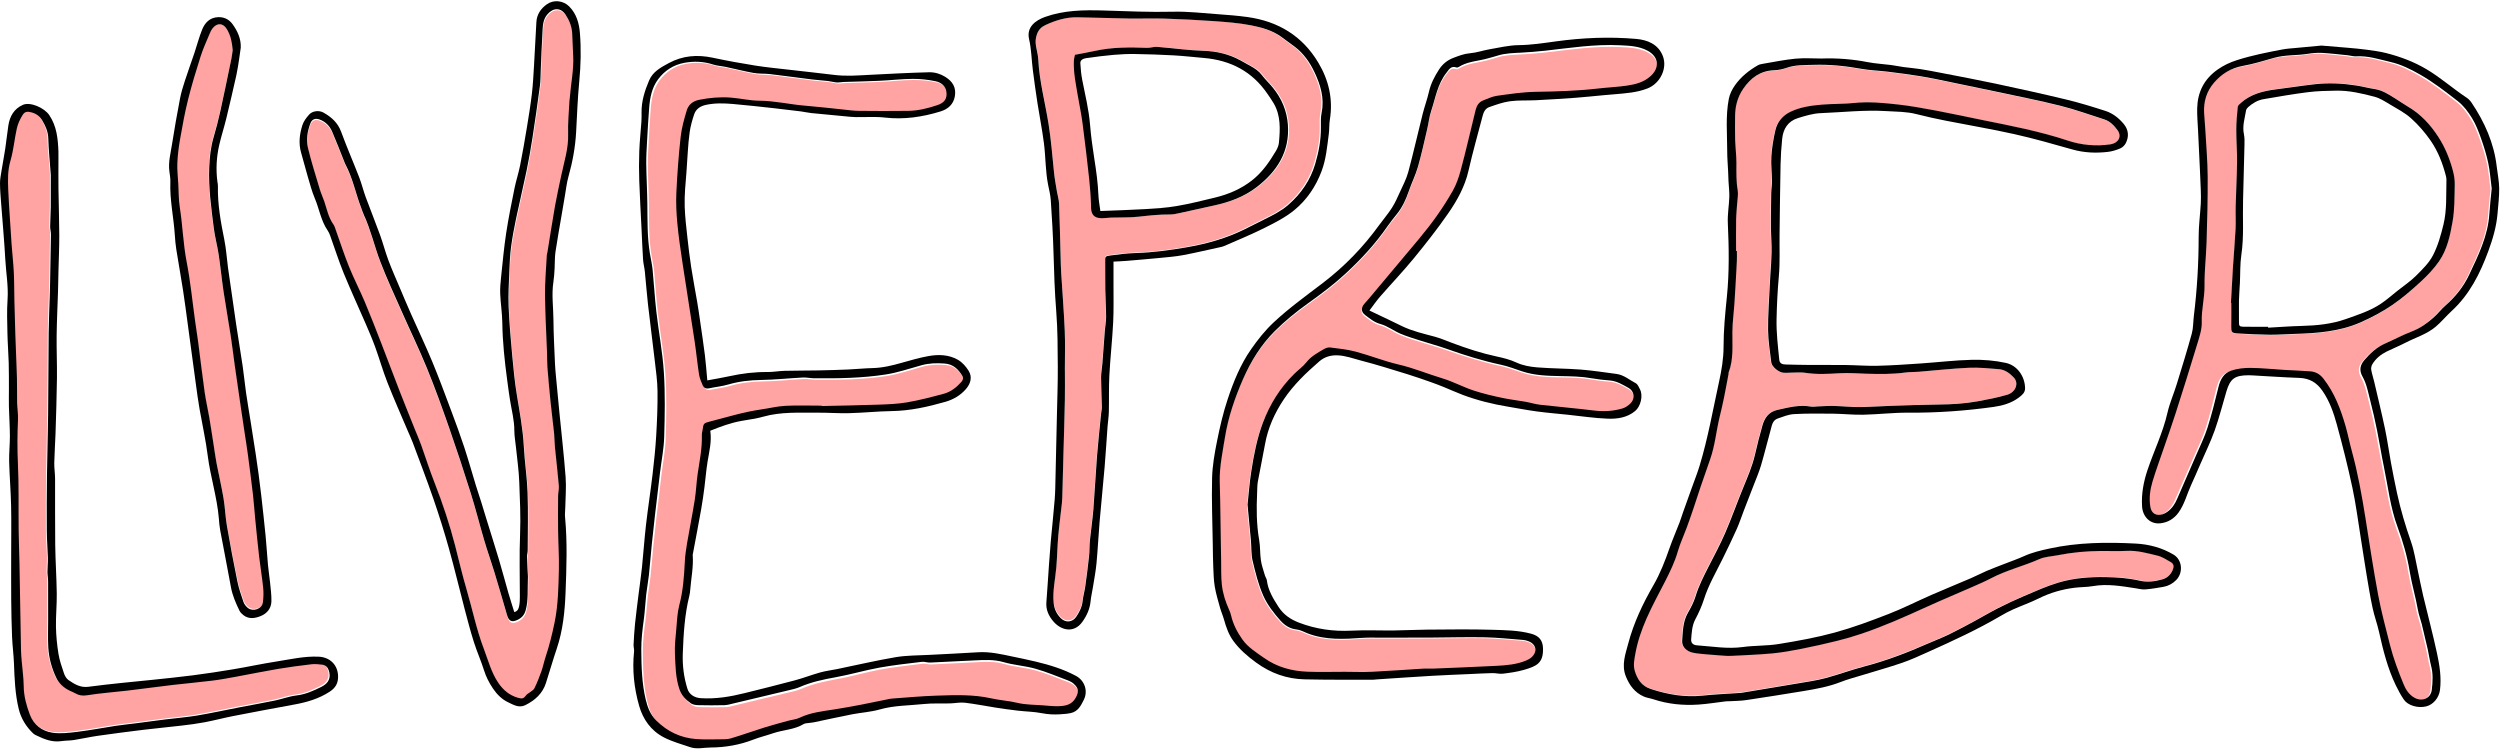 <?xml version="1.0" encoding="UTF-8"?>
<svg width="894px" height="268px" viewBox="0 0 894 268" version="1.1" xmlns="http://www.w3.org/2000/svg" xmlns:xlink="http://www.w3.org/1999/xlink">
    <!-- Generator: Sketch 56.2 (81672) - https://sketch.com -->
    <title>illustations/title</title>
    <desc>Created with Sketch.</desc>
    <g id="Home-V3" stroke="none" stroke-width="1" fill="none" fill-rule="evenodd">
        <g id="Desktop" transform="translate(-307, -160)">
            <g id="Masthead">
                <g id="illustations/title" transform="translate(307, 160)">
                    <g id="Group-39">
                        <path d="M620.667,89.814 C620.667,86.013 620.621,82.212 620.686,78.412 C620.72,76.429 620.959,74.447 621.085,72.464 C621.175,71.04 621.489,69.573 621.252,68.197 C620.686,64.913 620.766,61.636 620.782,58.337 C620.794,55.596 620.414,52.856 620.329,50.113 C620.245,47.366 620.316,44.614 620.31,41.864 C620.301,38.249 621.139,34.876 623.258,31.823 C625.914,27.996 629.307,25.417 634.363,25.248 C635.859,25.198 637.404,24.867 638.814,24.373 C641.921,23.287 645.141,23.432 648.338,23.324 C654.106,23.13 659.801,23.708 665.476,24.733 C668.614,25.3 671.845,25.378 675.022,25.77 C678.95,26.254 682.878,26.769 686.784,27.394 C689.855,27.886 692.898,28.542 695.945,29.167 C701.962,30.4 707.979,31.636 713.985,32.92 C721.634,34.554 729.321,36.062 736.899,37.957 C742.184,39.278 747.322,41.144 752.515,42.795 C754.623,43.465 756.075,45.002 757.277,46.646 C758.952,48.935 757.595,51.315 754.68,51.731 C749.475,52.475 744.341,51.99 739.455,50.371 C729.441,47.052 719.102,45.083 708.776,43.012 C703.332,41.921 697.911,40.718 692.452,39.701 C687.826,38.839 683.183,37.982 678.505,37.467 C673.323,36.898 668.121,36.408 662.862,36.957 C659.18,37.34 655.443,37.213 651.746,37.507 C647.793,37.822 643.838,38.353 640.22,40.043 C637.325,41.395 635.437,43.728 634.749,46.69 C634.038,49.754 633.513,52.891 633.312,56.019 C633.121,58.967 633.507,61.944 633.54,64.909 C633.557,66.355 633.267,67.803 633.257,69.251 C633.222,74.912 632.988,80.587 633.315,86.231 C633.631,91.666 632.945,97.022 632.72,102.413 C632.502,107.64 632.066,112.868 632.128,118.091 C632.173,121.94 632.826,125.785 633.289,129.623 C633.467,131.104 635.851,133.106 637.579,133.27 C638.662,133.374 639.769,133.233 640.866,133.23 C642.367,133.225 643.9,133.06 645.362,133.293 C649.49,133.95 653.59,133.709 657.731,133.462 C660.924,133.271 664.148,133.549 667.357,133.635 C672.01,133.761 676.656,133.847 681.287,133.201 C682.848,132.983 684.451,133.066 686.029,132.938 C692.001,132.458 697.963,131.781 703.945,131.512 C707.555,131.349 711.204,131.716 714.82,132.01 C717.033,132.19 718.744,133.515 720.17,135.036 C722.019,137.009 720.846,140.248 717.734,141.157 C714.284,142.165 710.717,142.844 707.167,143.493 C702.594,144.328 697.958,144.592 693.295,144.641 C687.554,144.701 681.813,144.92 676.073,145.109 C672.274,145.234 668.477,145.534 664.679,145.552 C661.644,145.567 658.61,145.212 655.573,145.138 C653.635,145.09 651.692,145.254 649.751,145.324 C648.992,145.351 648.204,145.52 647.478,145.386 C643.35,144.625 639.447,145.69 635.498,146.555 C632.367,147.241 630.913,149.399 630.138,152.049 C629.115,155.541 628.244,159.077 627.422,162.619 C626.447,166.818 624.696,170.745 623.069,174.725 C620.924,179.968 619.026,185.307 616.772,190.506 C615.033,194.515 612.942,198.386 610.945,202.289 C609.134,205.828 607.303,209.337 606.15,213.159 C605.527,215.226 604.459,217.2 603.376,219.103 C601.611,222.209 601.601,225.621 601.362,228.963 C601.206,231.142 602.902,232.821 605.379,233.295 C607.181,233.64 609.037,233.747 610.873,233.918 C612.718,234.09 614.566,234.225 616.415,234.347 C617.256,234.402 618.107,234.442 618.947,234.398 C623.832,234.134 628.729,233.974 633.595,233.518 C637.108,233.19 640.603,232.557 644.066,231.876 C648.363,231.031 652.637,230.067 656.886,229.021 C659.822,228.298 662.731,227.442 665.592,226.483 C673.562,223.812 681.202,220.397 688.825,216.938 C694.311,214.449 699.889,212.141 705.411,209.723 C707.634,208.749 709.871,207.785 712.014,206.664 C717.522,203.782 723.639,202.33 729.315,199.829 C731.324,198.943 733.725,198.874 735.949,198.437 C741.098,197.427 746.303,196.951 751.556,196.931 C754.583,196.92 757.617,197.056 760.634,196.895 C764.44,196.694 768.009,197.747 771.597,198.595 C773.26,198.988 774.779,200.015 776.298,200.863 C777.532,201.553 777.558,202.586 777.021,203.803 C776.311,205.411 775.126,206.546 773.452,207.041 C770.763,207.836 767.95,208.184 765.19,207.548 C761.218,206.633 757.175,206.347 753.145,206.275 C747.393,206.17 741.608,206.597 736.103,208.24 C731.858,209.507 727.793,211.356 723.709,213.08 C720.546,214.416 717.44,215.89 714.381,217.434 C711.627,218.824 708.986,220.419 706.267,221.877 C703.18,223.533 700.101,225.21 696.945,226.739 C694.466,227.94 691.865,228.908 689.338,230.019 C682.05,233.222 674.64,236.08 666.877,238.104 C662.093,239.352 657.444,241.074 652.667,242.352 C649.593,243.175 646.403,243.621 643.251,244.159 C636.355,245.334 629.451,246.463 622.549,247.604 C622.217,247.659 621.875,247.649 621.537,247.673 C617.248,247.97 612.943,248.143 608.67,248.595 C602.24,249.276 596.116,248.191 590.074,246.205 C586.832,245.139 585.32,242.758 584.415,239.862 C583.747,237.725 584.22,235.672 584.613,233.491 C585.395,229.168 586.835,225.074 588.577,221.097 C590.581,216.524 593.039,212.132 595.309,207.667 C597.044,204.253 598.721,200.836 599.783,197.139 C600.607,194.267 601.907,191.521 602.95,188.704 C603.821,186.349 604.645,183.978 605.452,181.603 C606.307,179.085 607.098,176.548 607.956,174.031 C609.081,170.734 610.233,167.446 611.392,164.16 C613.122,159.247 613.562,154.07 614.782,149.052 C615.317,146.852 615.833,144.645 616.29,142.428 C616.876,139.584 617.394,136.728 617.935,133.875 C617.98,133.637 617.921,133.372 618.005,133.153 C619.824,128.409 619.269,123.485 619.342,118.59 C619.395,115.043 619.887,111.505 620.117,107.959 C620.43,103.124 620.692,98.286 620.945,93.447 C621.007,92.24 620.954,91.026 620.954,89.815 C620.858,89.814 620.763,89.814 620.667,89.814" id="Fill-1" fill="#ffa3a3"></path>
                        <path d="M294.276,145.62 C289.977,145.62 285.67,145.454 281.384,145.678 C278.461,145.83 275.572,146.558 272.659,146.976 C266.391,147.874 260.38,149.763 254.285,151.327 C252.187,151.866 252.077,152.016 251.8,154.056 C251.702,154.775 251.478,155.496 251.498,156.212 C251.632,160.857 250.694,165.387 250.018,169.951 C249.556,173.07 249.461,176.24 248.968,179.353 C248.146,184.543 247.099,189.699 246.224,194.881 C245.846,197.11 245.524,199.362 245.414,201.615 C245.161,206.791 244.796,211.924 243.464,216.995 C242.749,219.715 242.638,222.594 242.391,225.412 C242.122,228.475 241.755,231.561 241.895,234.618 C242.086,238.8 242.112,243.02 243.483,247.104 C244.233,249.339 245.701,250.917 247.562,252.203 C248.248,252.677 249.284,252.847 250.166,252.869 C253.289,252.946 256.415,252.951 259.538,252.87 C260.603,252.843 261.666,252.513 262.716,252.264 C269.334,250.693 275.95,249.116 282.56,247.517 C283.869,247.2 285.214,246.912 286.431,246.377 C290.521,244.582 294.828,243.663 299.229,242.872 C304.436,241.937 309.524,240.404 314.729,239.451 C319.763,238.53 324.874,237.979 329.963,237.355 C330.936,237.236 331.97,237.656 332.966,237.614 C338.271,237.389 343.573,237.086 348.877,236.831 C352.325,236.666 355.712,236.457 359.16,237.462 C362.846,238.537 366.802,238.757 370.499,239.807 C374.519,240.948 378.384,242.596 382.298,244.069 C382.991,244.33 383.681,244.731 384.22,245.221 C386.086,246.924 386.009,248.164 384.959,250.148 C383.539,252.833 381.064,253.218 378.403,253.246 C376.725,253.263 375.041,253.076 373.363,252.939 C370.264,252.688 367.075,252.76 364.097,252.04 C360.989,251.288 357.816,251.124 354.721,250.425 C348.315,248.979 341.785,249.251 335.293,249.455 C329.906,249.625 324.53,250.145 319.15,250.525 C318.652,250.561 318.16,250.696 317.668,250.8 C311.416,252.112 305.167,253.387 298.84,254.381 C294.651,255.039 290.317,255.479 286.385,257.377 C285.136,257.98 283.631,258.083 282.258,258.463 C279.433,259.245 276.6,260 273.807,260.877 C269.812,262.133 265.874,263.56 261.862,264.759 C260.604,265.134 259.186,265.087 257.841,265.1 C255.05,265.127 252.248,265.211 249.471,265.008 C243.86,264.598 239.13,262.254 235.247,258.397 C233.149,256.311 232.142,253.711 231.469,250.873 C230.067,244.968 229.934,239.007 229.886,233 C229.859,229.341 230.304,225.761 230.789,222.155 C231.188,219.192 231.312,216.194 231.643,213.221 C231.903,210.893 232.359,208.586 232.609,206.258 C233.005,202.56 233.279,198.85 233.649,195.15 C233.993,191.691 234.377,188.236 234.774,184.783 C235.356,179.723 235.959,174.664 236.566,169.606 C237.077,165.353 237.933,161.112 238.057,156.85 C238.283,149.149 238.434,141.416 237.946,133.736 C237.481,126.408 236.081,119.138 235.242,111.827 C234.672,106.859 234.406,101.86 233.914,96.883 C233.724,94.963 233.279,93.066 232.962,91.157 C231.97,85.212 232.121,79.216 232.049,73.227 C231.992,68.495 231.71,63.766 231.658,59.033 C231.627,56.23 231.811,53.421 231.962,50.618 C232.169,46.756 232.395,42.895 232.691,39.039 C232.97,35.4 233.614,31.815 235.879,28.764 C238.193,25.647 241.336,23.575 245.288,22.845 C248.732,22.208 252.143,22.361 255.518,23.465 C256.975,23.942 258.573,24.009 260.091,24.334 C263.394,25.04 266.667,25.895 269.991,26.485 C271.879,26.82 273.856,26.66 275.772,26.887 C280.767,27.48 285.749,28.182 290.741,28.802 C292.646,29.039 294.569,29.146 296.478,29.367 C297.535,29.488 298.572,29.8 299.63,29.88 C300.431,29.941 301.249,29.74 302.061,29.713 C306.346,29.568 310.634,29.491 314.915,29.291 C318.865,29.107 322.806,28.63 326.754,28.603 C329.491,28.585 332.282,28.895 334.955,29.465 C336.853,29.87 338.481,31.116 338.769,33.221 C339.097,35.633 338.135,37.14 335.501,38.023 C332.165,39.14 328.727,40.01 325.168,40.055 C319.247,40.13 313.324,40.118 307.403,40.051 C305.475,40.029 303.551,39.737 301.628,39.544 C297.201,39.098 292.782,38.558 288.348,38.202 C282.899,37.764 277.572,36.458 272.051,36.427 C268.638,36.409 265.24,35.576 261.818,35.308 C258.025,35.01 254.257,35.359 250.515,36.109 C248.184,36.576 246.691,37.933 246.091,39.944 C245.168,43.04 244.279,46.201 243.931,49.389 C243.211,55.981 242.721,62.603 242.406,69.223 C242.229,72.933 242.411,76.681 242.755,80.385 C243.197,85.129 243.898,89.854 244.605,94.571 C246.008,103.928 247.523,113.271 248.929,122.628 C249.518,126.545 249.885,130.493 250.489,134.408 C250.694,135.737 251.234,137.04 251.779,138.292 C252.155,139.156 252.879,139.661 254.022,139.417 C256.322,138.925 258.701,138.699 260.943,138.04 C264.773,136.914 268.632,136.477 272.636,136.418 C277.603,136.345 282.561,135.797 287.528,135.541 C288.851,135.473 290.192,135.799 291.527,135.812 C300.126,135.898 308.739,135.773 317.231,134.435 C321.524,133.759 325.686,132.297 329.892,131.142 C332.608,130.397 335.342,130.318 338.141,130.535 C341.201,130.773 342.983,132.555 344.421,134.877 C344.937,135.71 344.684,136.467 344.106,137.119 C342.396,139.051 340.373,140.674 337.821,141.364 C333.542,142.519 329.236,143.653 324.869,144.416 C321.485,145.007 317.997,145.136 314.545,145.261 C307.793,145.502 301.035,145.598 294.279,145.754 C294.278,145.709 294.277,145.664 294.276,145.62" id="Fill-3" fill="#ffa3a3"></path>
                        <path d="M445.906,180.921 C446.319,185.232 446.744,189.481 447.126,193.733 C447.342,196.146 447.168,198.635 447.732,200.966 C448.753,205.195 449.801,209.494 451.584,213.455 C453.028,216.662 455.323,219.62 457.718,222.295 C459.089,223.826 460.993,225.2 463.469,225.443 C464.824,225.576 466.119,226.33 467.429,226.833 C473.831,229.293 480.474,228.918 487.142,228.437 C489.228,228.286 491.335,228.375 493.433,228.372 C499.44,228.36 505.446,228.375 511.452,228.347 C517.947,228.316 524.445,228.112 530.935,228.242 C535.565,228.335 540.185,228.843 544.807,229.196 C545.387,229.241 545.969,229.426 546.517,229.628 C549.362,230.677 549.916,233.336 547.684,235.367 C547.15,235.853 546.461,236.228 545.778,236.515 C542.317,237.971 538.604,238.25 534.902,238.438 C527.483,238.815 520.059,239.105 512.637,239.411 C511.456,239.46 510.266,239.345 509.088,239.416 C502.857,239.787 496.632,240.262 490.397,240.559 C487.205,240.712 483.998,240.563 480.797,240.561 C476.333,240.557 471.863,240.698 467.406,240.527 C461.755,240.312 456.495,238.904 451.817,235.599 C449.025,233.626 446.086,231.842 444.103,229.066 C442.197,226.397 440.697,223.51 439.977,220.302 C439.837,219.679 439.596,219.067 439.329,218.481 C438.006,215.572 437.026,212.545 436.692,209.406 C436.396,206.618 436.49,203.791 436.443,200.98 C436.32,193.663 436.219,186.346 436.098,179.029 C436.061,176.844 435.968,174.659 435.935,172.474 C435.857,167.191 436.973,162.036 437.813,156.853 C438.983,149.623 441.366,142.701 444.315,136.011 C447.075,129.748 450.68,123.865 455.674,118.903 C459.315,115.284 463.289,112.048 467.513,109.038 C472.184,105.711 476.816,102.259 481.003,98.402 C486.537,93.303 491.676,87.805 495.945,81.63 C497.014,80.082 498.204,78.607 499.396,77.141 C501.393,74.682 502.667,71.905 503.678,68.964 C504.677,66.057 506.083,63.268 506.934,60.328 C508.213,55.908 509.186,51.406 510.247,46.93 C510.769,44.732 510.996,42.452 511.707,40.316 C513.255,35.66 513.984,30.673 517.198,26.645 C518.051,25.577 518.758,24.053 520.805,24.771 C521.246,24.926 522,24.317 522.59,24.022 C525.543,22.551 528.878,22.408 532,21.527 C533.131,21.206 534.278,20.932 535.392,20.568 C538.223,19.646 541.169,19.638 544.101,19.461 C546.869,19.294 549.64,19.106 552.395,18.798 C561.365,17.795 570.305,16.387 579.381,16.836 C582.73,17.002 586.106,17.111 589.199,18.748 C593.257,20.895 593.724,24.787 590.35,27.848 C587.927,30.046 584.945,30.794 581.869,31.248 C578.462,31.751 574.997,31.883 571.57,32.278 C564.092,33.141 556.59,33.345 549.064,33.468 C544.453,33.543 539.84,34.26 535.257,34.887 C533.626,35.111 532.071,35.893 530.499,36.465 C528.84,37.07 528.019,38.4 527.635,39.936 C525.832,47.159 524.212,54.426 522.247,61.608 C521.577,64.057 520.751,66.506 519.438,68.822 C515.997,74.887 511.925,80.513 507.428,85.878 C502.043,92.302 496.637,98.711 491.237,105.123 C490.126,106.442 489.037,107.78 487.863,109.046 C486.536,110.476 486.514,112.041 488.082,113.195 C489.764,114.432 491.273,115.771 493.531,116.377 C496.061,117.055 498.257,118.796 500.708,119.834 C503.078,120.837 505.577,121.564 508.04,122.355 C511.149,123.353 514.318,124.191 517.391,125.279 C523.704,127.515 530.09,129.505 536.664,130.908 C539.292,131.468 541.764,132.435 544.293,133.276 C548.7,134.741 553.395,134.891 558.026,134.97 C561.825,135.035 565.6,135.091 569.353,135.763 C571.411,136.131 573.504,136.366 575.593,136.517 C578.223,136.707 580.35,138.035 582.496,139.233 C584.52,140.364 584.825,143.042 583.197,144.658 C582.402,145.448 581.368,146.201 580.295,146.516 C576.973,147.496 573.572,147.695 570.075,147.265 C563.643,146.475 557.178,145.934 550.738,145.203 C548.992,145.004 547.294,144.449 545.558,144.143 C542.84,143.664 540.087,143.36 537.391,142.796 C533.869,142.06 530.38,141.253 526.936,140.125 C523.115,138.875 519.601,136.943 515.798,135.802 C510.528,134.219 505.463,132.097 500.058,130.841 C494.838,129.629 489.827,127.616 484.645,126.231 C481.674,125.438 478.552,125.14 475.481,124.743 C474.798,124.654 473.954,124.944 473.336,125.301 C471.035,126.632 468.707,127.883 467.001,130.034 C465.74,131.625 463.988,132.853 462.522,134.304 C457.519,139.258 453.921,145.018 451.461,151.505 C449.287,157.239 448.148,163.174 447.225,169.157 C446.623,173.06 446.333,177.008 445.906,180.921" id="Fill-5" fill="#ffa3a3"></path>
                        <path d="M188.948,206.763 C188.874,205.378 188.697,202.63 188.601,199.877 C188.574,199.081 188.863,198.276 188.866,197.476 C188.888,190.579 189.06,183.675 188.82,176.786 C188.627,171.291 187.768,165.821 187.481,160.326 C187.154,154.081 185.99,147.968 184.981,141.816 C184.221,137.186 183.759,132.504 183.331,127.83 C182.791,121.945 182.269,116.051 182.029,110.149 C181.858,105.965 182.12,101.76 182.281,97.568 C182.392,94.665 182.517,91.749 182.897,88.872 C183.35,85.429 183.998,82.004 184.71,78.601 C185.901,72.911 187.269,67.256 188.451,61.565 C189.254,57.695 189.943,53.798 190.546,49.894 C191.511,43.657 192.407,37.409 193.235,31.154 C193.499,29.156 193.461,27.12 193.552,25.101 C193.743,20.812 193.874,16.521 194.139,12.236 C194.28,9.939 194.191,7.596 195.859,5.584 C197.94,3.073 200.694,2.977 202.454,5.68 C203.8,7.746 204.722,10.016 204.808,12.527 C204.897,15.117 205.011,17.708 205.151,20.296 C205.425,25.352 204.322,30.304 203.952,35.31 C203.917,35.794 203.818,36.274 203.796,36.758 C203.619,40.645 203.217,44.539 203.344,48.418 C203.511,53.543 201.904,58.326 200.879,63.229 C200.115,66.88 199.283,70.521 198.635,74.192 C197.662,79.698 196.824,85.227 195.924,90.745 C195.873,91.064 195.731,91.375 195.714,91.693 C195.471,96.45 195.018,101.209 195.062,105.964 C195.126,113.012 195.55,120.056 195.809,127.104 C195.864,128.626 195.789,130.157 195.911,131.673 C196.248,135.87 196.621,140.064 197.048,144.253 C197.434,148.041 197.935,151.817 198.329,155.604 C198.496,157.212 198.46,158.839 198.617,160.448 C199.067,165.04 199.619,169.623 200.018,174.219 C200.129,175.491 199.767,176.793 199.754,178.083 C199.717,182.228 199.697,186.373 199.752,190.518 C199.813,195.116 200.141,199.717 200.032,204.311 C199.881,210.619 199.784,216.937 198.505,223.183 C197.645,227.388 196.613,231.533 195.259,235.613 C194.698,237.302 194.36,239.062 193.764,240.739 C193.033,242.797 192.237,244.845 191.265,246.804 C190.916,247.506 189.979,247.939 189.302,248.486 C189.019,248.715 188.642,248.869 188.434,249.144 C187.409,250.5 187.016,250.672 185.328,250.184 C182.291,249.304 180.091,247.43 178.363,244.895 C175.826,241.17 174.76,236.899 173.195,232.799 C170.522,225.794 169.055,218.475 166.948,211.325 C165.436,206.197 164.235,200.984 162.897,195.808 C160.907,188.112 158.396,180.579 155.485,173.157 C153.732,168.688 152.296,164.106 150.669,159.591 C150.008,157.76 149.214,155.973 148.488,154.163 C146.674,149.635 144.832,145.118 143.063,140.574 C140.853,134.897 138.73,129.188 136.521,123.51 C134.578,118.513 132.647,113.508 130.562,108.565 C128.76,104.294 126.609,100.158 124.871,95.865 C123.132,91.567 121.72,87.147 120.152,82.784 C119.905,82.097 119.711,81.354 119.295,80.767 C117.543,78.295 116.975,75.408 116.062,72.637 C115.579,71.172 114.89,69.768 114.449,68.293 C112.963,63.323 111.385,58.369 110.165,53.337 C109.451,50.392 109.96,47.358 111.051,44.499 C111.599,43.062 112.788,42.606 114.311,43.154 C116.486,43.936 117.961,45.519 118.825,47.511 C120.348,51.019 121.701,54.594 123.127,58.141 C123.279,58.518 123.409,58.908 123.6,59.267 C126.233,64.196 127.262,69.663 129.236,74.813 C129.557,75.647 129.814,76.509 130.189,77.32 C132.69,82.742 133.975,88.562 136.094,94.096 C138.445,100.239 141.243,106.225 143.907,112.255 C146.871,118.966 150.087,125.58 152.856,132.364 C155.713,139.363 158.272,146.481 160.761,153.612 C163.465,161.356 166.03,169.148 168.482,176.97 C170.253,182.622 171.69,188.371 173.37,194.051 C174.475,197.788 175.795,201.465 176.931,205.193 C178.493,210.32 179.985,215.466 181.48,220.611 C182.128,222.835 183.224,223.293 185.331,222.244 C186.843,221.491 187.696,220.458 188.158,218.784 C189.132,215.25 188.76,211.689 188.948,206.763" id="Fill-7" fill="#ffa3a3"></path>
                        <path d="M797.852,108.386 C797.892,108.39 797.932,108.393 797.973,108.397 C797.973,111.232 798.013,114.068 797.958,116.902 C797.921,118.811 798.148,119.253 800.058,119.365 C803.908,119.592 807.764,119.792 811.619,119.836 C814.564,119.871 817.51,119.627 820.457,119.543 C828.571,119.314 836.652,118.708 844.13,115.392 C848.014,113.67 851.816,111.64 855.303,109.27 C858.938,106.798 862.278,103.881 865.5,100.912 C867.918,98.682 870.232,96.245 872.081,93.574 C875.061,89.265 876.104,84.158 876.966,79.173 C877.706,74.893 877.622,70.47 877.73,66.106 C877.77,64.429 877.51,62.699 877.078,61.067 C875.951,56.821 874.339,52.767 871.917,48.992 C869.035,44.5 865.539,40.666 860.801,37.921 C859.287,37.044 857.875,36.004 856.389,35.082 C854.13,33.68 851.928,32.19 849.155,31.769 C847.004,31.441 844.896,30.86 842.747,30.518 C837.812,29.732 832.835,29.473 827.861,30.028 C823.184,30.549 818.535,31.306 813.864,31.888 C809.279,32.458 804.948,33.591 801.44,36.687 C800.967,37.105 800.334,37.64 800.28,38.168 C800.003,40.902 799.761,43.65 799.753,46.394 C799.742,50.188 800.078,53.985 800.035,57.778 C799.975,63.112 799.675,68.444 799.537,73.777 C799.466,76.512 799.637,79.255 799.499,81.985 C799.267,86.586 798.85,91.179 798.557,95.778 C798.291,99.978 798.085,104.183 797.852,108.386 M890.594,67.752 C890.317,70.649 889.941,73.7 889.748,76.76 C889.252,84.629 885.803,91.607 882.494,98.579 C880.503,102.777 877.579,106.47 873.956,109.607 C872.464,110.9 871.256,112.493 869.785,113.813 C867.443,115.918 864.898,117.708 861.838,118.87 C858.637,120.087 855.616,121.734 852.471,123.098 C849.374,124.441 847.004,126.642 844.923,129.083 C843.452,130.808 842.955,132.631 844.331,135.064 C845.782,137.63 846.31,140.704 847.062,143.599 C847.98,147.125 848.78,150.683 849.505,154.251 C850.375,158.534 851.031,162.856 851.927,167.133 C853.451,174.41 854.249,181.812 856.894,188.895 C858.79,193.973 860.314,199.266 861.184,204.586 C861.945,209.234 863.324,213.727 864.129,218.347 C864.433,220.088 865.1,221.767 865.528,223.491 C866.269,226.472 866.98,229.459 867.652,232.454 C868.095,234.423 868.355,236.435 868.865,238.386 C869.617,241.259 869.456,244.146 869.103,247.013 C868.728,250.044 865.558,251.347 862.819,249.74 C860.928,248.631 859.81,246.924 859.026,245.018 C857.138,240.429 855.362,235.796 854.145,230.999 C852.632,225.037 851.019,219.083 849.885,213.05 C848.151,203.824 846.757,194.539 845.282,185.27 C844.012,177.281 842.567,169.332 840.42,161.509 C839.605,158.543 839.03,155.515 838.17,152.562 C836.421,146.557 834.216,140.744 830.247,135.673 C829.031,134.119 827.519,133.249 825.608,133.093 C822.504,132.838 819.385,132.759 816.274,132.573 C812.242,132.33 808.213,131.895 804.18,131.854 C801.858,131.83 799.415,132.098 797.234,132.814 C794.493,133.713 793.277,136.05 792.623,138.744 C791.441,143.613 790.225,148.485 788.702,153.261 C787.646,156.571 786.074,159.731 784.687,162.94 C782.427,168.166 780.108,173.367 777.86,178.598 C777.073,180.431 776.03,182.059 774.377,183.267 C773.85,183.653 773.245,184.001 772.618,184.191 C770.278,184.896 768.615,183.896 768.22,181.566 C767.694,178.47 768.111,175.404 769.004,172.448 C770.241,168.349 771.741,164.323 773.128,160.265 C774.515,156.207 775.966,152.168 777.273,148.086 C779.871,139.974 782.446,131.853 784.907,123.7 C785.724,120.994 786.737,118.164 786.644,115.423 C786.494,111.036 787.685,106.816 787.632,102.45 C787.568,97.226 788.213,91.998 788.37,86.766 C788.602,78.997 788.823,71.223 788.766,63.453 C788.726,57.878 788.233,52.305 787.92,46.732 C787.807,44.72 787.604,42.712 787.49,40.699 C787.261,36.661 788.348,32.972 791.056,29.857 C793.759,26.746 797.079,24.645 801.384,23.874 C805.165,23.197 808.863,22.06 812.559,21.002 C816.49,19.877 820.586,20.205 824.571,19.575 C826.225,19.314 827.933,19.135 829.599,19.225 C832.779,19.396 835.949,19.776 839.119,20.092 C840.038,20.184 840.96,20.517 841.86,20.459 C846.246,20.177 850.351,21.557 854.483,22.519 C858.12,23.367 861.466,25.03 864.768,26.896 C869.68,29.672 874.045,33.088 878.425,36.481 C880.471,38.065 882.125,40.276 883.486,42.472 C884.892,44.742 885.874,47.29 886.771,49.805 C887.804,52.704 888.72,55.665 889.357,58.663 C889.977,61.583 890.182,64.586 890.594,67.752" id="Fill-9" fill="#ffa3a3"></path>
                        <path d="M17.848,62.21 C17.848,65.154 17.876,69.429 17.836,73.704 C17.815,76.021 17.639,78.338 17.615,80.655 C17.606,81.616 17.915,82.58 17.903,83.541 C17.831,89.207 17.711,94.873 17.6,100.538 C17.565,102.322 17.511,104.105 17.459,105.889 C17.332,110.173 17.131,114.456 17.086,118.74 C16.984,128.467 16.998,138.195 16.888,147.922 C16.805,155.293 16.563,162.663 16.47,170.033 C16.388,176.507 16.366,182.982 16.414,189.456 C16.438,192.692 16.72,195.926 16.799,199.163 C16.841,200.832 16.646,202.506 16.648,204.177 C16.65,205.3 16.88,206.423 16.887,207.547 C16.917,212.085 16.899,216.624 16.9,221.163 C16.9,224.469 16.769,227.781 16.941,231.079 C17.14,234.9 18.154,238.595 19.817,242.071 C20.826,244.179 22.568,245.728 24.785,246.735 C25.395,247.012 26.023,247.264 26.599,247.596 C27.944,248.368 29.211,248.549 30.881,248.279 C35.602,247.517 40.398,247.195 45.156,246.631 C50.592,245.988 56.014,245.234 61.452,244.594 C66.138,244.043 70.845,243.641 75.527,243.061 C78.363,242.709 81.178,242.179 83.99,241.666 C88.952,240.758 93.891,239.731 98.865,238.889 C102.844,238.215 106.854,237.689 110.865,237.213 C112.169,237.059 113.536,237.164 114.844,237.344 C115.985,237.502 116.778,238.215 117.16,239.34 C118.047,241.953 117.184,243.959 114.579,245.261 C111.736,246.682 108.9,247.97 105.613,248.358 C102.981,248.668 100.443,249.654 97.831,250.194 C93.633,251.062 89.407,251.795 85.198,252.61 C80.163,253.586 75.153,254.694 70.095,255.542 C66.364,256.169 62.572,256.452 58.812,256.923 C55.226,257.372 51.647,257.872 48.063,258.336 C45.727,258.638 43.378,258.862 41.051,259.216 C36.478,259.912 31.933,260.803 27.345,261.362 C24.344,261.727 21.197,262.135 18.273,261.65 C14.587,261.038 11.732,258.836 10.362,255.212 C9.115,251.916 8.209,248.6 8.166,245.041 C8.13,241.978 7.681,238.92 7.431,235.859 C7.332,234.647 7.227,233.432 7.204,232.217 C7.011,221.846 6.844,211.474 6.649,201.103 C6.575,197.137 6.405,193.173 6.36,189.206 C6.27,181.277 6.467,173.337 6.095,165.421 C5.848,160.177 5.882,154.968 6.126,149.736 C6.22,147.732 5.857,145.712 5.81,143.698 C5.743,140.781 5.835,137.86 5.75,134.944 C5.598,129.685 5.349,124.429 5.17,119.172 C5.032,115.126 4.927,111.078 4.832,107.031 C4.755,103.731 4.799,100.426 4.633,97.13 C4.463,93.745 4.085,90.37 3.832,86.989 C3.627,84.244 3.465,81.497 3.295,78.75 C3.061,74.962 2.769,71.175 2.629,67.383 C2.501,63.944 2.418,60.553 3.436,57.115 C4.555,53.338 4.854,49.345 5.727,45.491 C6.093,43.872 6.856,42.28 7.732,40.84 C8.538,39.518 9.455,39.429 11.018,39.858 C12.655,40.307 13.9,41.246 14.732,42.625 C15.963,44.665 16.892,46.762 16.954,49.24 C17.05,53.119 17.468,56.992 17.848,62.21" id="Fill-11" fill="#ffa3a3"></path>
                        <path d="M384.708,19.58 C384.533,20.461 384.352,21.013 384.323,21.573 C384.109,25.809 385.018,29.936 385.704,34.082 C386.243,37.341 386.959,40.576 387.39,43.847 C388.276,50.574 389.08,57.313 389.805,64.058 C390.168,67.425 390.398,70.815 390.472,74.199 C390.524,76.655 391.584,77.946 394.2,77.975 C395.366,77.987 396.531,77.794 397.699,77.756 C400.965,77.649 404.258,77.79 407.493,77.429 C411.225,77.013 414.936,76.602 418.701,76.638 C419.779,76.648 420.874,76.417 421.936,76.189 C426.105,75.293 430.259,74.338 434.426,73.434 C439.956,72.235 445.148,70.363 449.654,66.91 C457.132,61.181 461.575,54.076 460.885,44.578 C460.523,39.603 458.665,35.165 455.452,31.265 C454.201,29.746 452.745,28.376 451.563,26.812 C450.485,25.388 449.07,24.457 447.545,23.604 C446.316,22.918 445.087,22.229 443.85,21.553 C439.767,19.319 435.355,18.312 430.678,18.166 C428.19,18.089 425.704,17.859 423.222,17.636 C420.17,17.362 417.129,16.956 414.072,16.747 C412.923,16.667 411.739,17.129 410.581,17.086 C404.325,16.853 398.093,16.826 391.935,18.168 C389.582,18.681 387.206,19.095 384.708,19.58 M380.777,132.125 C380.777,127.425 380.939,122.718 380.74,118.024 C380.445,111.083 379.88,104.153 379.46,97.216 C379.342,95.276 379.316,93.33 379.262,91.387 C379.089,85.158 378.962,78.926 378.722,72.699 C378.666,71.262 378.204,69.843 377.971,68.409 C377.595,66.102 377.157,63.799 376.919,61.478 C376.325,55.693 375.886,49.907 374.965,44.143 C373.744,36.488 371.705,28.952 371.316,21.172 C371.236,19.567 370.766,17.984 370.504,16.387 C370.268,14.947 370.322,13.604 370.865,12.137 C371.462,10.526 372.397,9.579 373.919,8.871 C377.485,7.214 381.187,6.072 385.171,6.13 C391.285,6.221 397.396,6.466 403.511,6.566 C407.698,6.635 411.891,6.456 416.076,6.591 C421.951,6.78 427.827,7.064 433.688,7.487 C438.114,7.806 442.575,8.131 446.914,8.969 C450.748,9.709 454.602,10.764 457.844,13.117 C459.448,14.283 461.054,15.446 462.632,16.644 C465.817,19.062 468.045,22.335 469.649,25.732 C471.751,30.182 473.237,34.95 472.21,40.064 C471.862,41.795 471.906,43.616 471.931,45.393 C471.993,49.885 471.14,54.294 469.892,58.53 C468.221,64.203 464.9,69.11 460.304,73.114 C457.799,75.297 454.834,76.8 451.848,78.265 C449.532,79.402 447.241,80.589 444.935,81.745 C438.332,85.056 431.295,87.032 423.981,88.285 C418.04,89.303 412.099,90.13 406.054,90.303 C403.047,90.389 400.04,90.758 397.057,91.164 C395.056,91.436 395.118,91.565 395.141,93.511 C395.181,96.799 395.12,100.089 395.179,103.376 C395.237,106.611 395.464,109.843 395.473,113.077 C395.478,114.76 395.143,116.441 395.011,118.127 C394.71,121.995 394.452,125.866 394.148,129.734 C394.016,131.42 393.673,133.102 393.678,134.786 C393.688,138.257 393.89,141.725 393.962,145.196 C393.979,145.994 393.772,146.795 393.694,147.597 C393.199,152.663 392.635,157.724 392.237,162.798 C391.74,169.139 391.442,175.495 390.937,181.836 C390.644,185.536 390.075,189.217 389.708,192.914 C389.525,194.759 389.606,196.629 389.41,198.473 C389.025,202.081 388.564,205.682 388.064,209.276 C387.82,211.034 387.298,212.76 387.118,214.522 C386.904,216.614 386.002,218.412 384.869,220.115 C383.519,222.147 381.104,222.433 379.353,220.683 C377.893,219.224 377.027,217.495 376.806,215.322 C376.353,210.897 377.409,206.631 377.762,202.294 C378.063,198.587 378.123,194.861 378.444,191.157 C378.78,187.3 379.327,183.46 379.728,179.607 C379.875,178.181 379.886,176.74 379.927,175.305 C380.051,170.942 380.157,166.58 380.273,162.217 C380.445,155.747 380.653,149.277 380.782,142.807 C380.852,139.247 380.794,135.686 380.794,132.125 C380.789,132.125 380.783,132.125 380.777,132.125" id="Fill-13" fill="#ffa3a3"></path>
                        <path d="M83.262,17.793 C83.135,18.632 83.014,19.832 82.766,21.007 C81.442,27.257 80.133,33.51 78.722,39.743 C78.011,42.885 77.178,46.007 76.249,49.098 C75.213,52.551 74.849,56.051 74.69,59.629 C74.368,66.927 75.415,74.115 76.339,81.311 C76.75,84.509 77.641,87.651 78.133,90.842 C78.811,95.232 79.246,99.655 79.916,104.046 C80.72,109.315 81.699,114.561 82.531,119.828 C83.084,123.327 83.491,126.846 83.999,130.351 C84.752,135.546 85.532,140.736 86.309,145.927 C86.727,148.724 87.162,151.518 87.591,154.314 C87.993,156.937 88.435,159.556 88.795,162.185 C89.449,166.978 90.092,171.772 90.666,176.575 C91.011,179.464 91.196,182.37 91.49,185.265 C91.947,189.765 92.392,194.267 92.926,198.759 C93.365,202.449 94.011,206.118 94.397,209.813 C94.58,211.55 94.531,213.343 94.3,215.077 C93.985,217.447 90.7,218.591 88.754,217.041 C88.072,216.498 87.465,215.699 87.187,214.903 C86.334,212.467 85.472,210.01 84.947,207.499 C83.574,200.932 82.305,194.344 81.145,187.74 C80.572,184.479 80.466,181.144 79.904,177.88 C79.19,173.74 78.201,169.643 77.384,165.518 C76.992,163.539 76.723,161.538 76.403,159.546 C75.838,156.04 75.312,152.527 74.704,149.026 C74.177,146.001 73.444,143.005 73.005,139.969 C72.138,133.977 71.424,127.964 70.62,121.964 C70.299,119.567 69.891,117.182 69.549,114.787 C68.532,107.679 67.83,100.514 66.431,93.474 C65.146,87.017 64.97,80.47 63.926,74.004 C63.479,71.231 63.529,68.385 63.369,65.571 C63.228,63.078 62.916,60.577 63.031,58.093 C63.164,55.208 63.545,52.318 64.059,49.469 C64.901,44.803 65.76,40.127 66.938,35.531 C68.277,30.306 69.876,25.135 71.556,19.997 C72.481,17.168 73.791,14.451 74.958,11.695 C75.209,11.101 75.515,10.5 75.931,10.005 C77.604,8.009 79.698,8.119 81.076,10.273 C82.481,12.467 83.006,14.915 83.262,17.793" id="Fill-15" fill="#ffa3a3"></path>
                        <path d="M620.82,89.766 C620.916,89.766 621.011,89.767 621.107,89.767 C621.107,90.98 621.16,92.196 621.097,93.405 C620.844,98.249 620.583,103.094 620.27,107.935 C620.041,111.486 619.549,115.029 619.497,118.58 C619.424,123.482 619.978,128.413 618.162,133.163 C618.078,133.382 618.137,133.648 618.092,133.886 C617.551,136.742 617.034,139.603 616.449,142.45 C615.994,144.671 615.478,146.88 614.943,149.084 C613.725,154.108 613.286,159.292 611.559,164.211 C610.402,167.501 609.251,170.794 608.129,174.095 C607.272,176.615 606.482,179.156 605.628,181.677 C604.822,184.055 604,186.43 603.13,188.788 C602.089,191.609 600.791,194.358 599.968,197.234 C598.908,200.936 597.234,204.357 595.501,207.776 C593.234,212.247 590.78,216.645 588.779,221.224 C587.04,225.206 585.602,229.306 584.822,233.635 C584.429,235.818 583.957,237.874 584.624,240.014 C585.527,242.914 587.037,245.298 590.275,246.366 C596.307,248.355 602.421,249.44 608.841,248.759 C613.108,248.307 617.406,248.133 621.689,247.836 C622.026,247.812 622.367,247.822 622.698,247.766 C629.59,246.624 636.483,245.494 643.368,244.317 C646.516,243.778 649.7,243.331 652.77,242.507 C657.54,241.228 662.181,239.504 666.958,238.254 C674.709,236.227 682.108,233.365 689.384,230.158 C691.907,229.046 694.504,228.077 696.979,226.873 C700.13,225.342 703.205,223.663 706.287,222.005 C709.002,220.546 711.638,218.948 714.389,217.556 C717.443,216.01 720.544,214.534 723.702,213.197 C727.779,211.47 731.838,209.619 736.076,208.35 C741.573,206.704 747.349,206.277 753.092,206.382 C757.116,206.455 761.153,206.74 765.118,207.657 C767.875,208.294 770.682,207.945 773.368,207.149 C775.039,206.654 776.222,205.517 776.931,203.907 C777.467,202.688 777.442,201.654 776.209,200.963 C774.692,200.114 773.175,199.086 771.515,198.693 C767.933,197.843 764.37,196.789 760.57,196.99 C757.557,197.151 754.528,197.015 751.506,197.026 C746.261,197.046 741.063,197.523 735.922,198.534 C733.703,198.972 731.305,199.041 729.299,199.928 C723.632,202.432 717.524,203.886 712.025,206.772 C709.885,207.895 707.652,208.86 705.432,209.835 C699.919,212.257 694.349,214.567 688.872,217.06 C681.261,220.524 673.633,223.942 665.675,226.618 C662.818,227.578 659.914,228.434 656.982,229.158 C652.74,230.206 648.473,231.172 644.183,232.017 C640.724,232.699 637.236,233.333 633.728,233.661 C628.869,234.118 623.98,234.278 619.103,234.542 C618.263,234.587 617.414,234.547 616.574,234.491 C614.728,234.369 612.883,234.234 611.041,234.062 C609.208,233.891 607.355,233.784 605.555,233.438 C603.082,232.964 601.389,231.283 601.545,229.1 C601.784,225.754 601.793,222.338 603.556,219.228 C604.637,217.322 605.703,215.345 606.325,213.275 C607.477,209.448 609.305,205.935 611.113,202.391 C613.106,198.483 615.195,194.606 616.93,190.592 C619.182,185.386 621.076,180.041 623.218,174.79 C624.843,170.805 626.591,166.873 627.564,162.668 C628.385,159.121 629.255,155.581 630.276,152.084 C631.05,149.431 632.501,147.269 635.627,146.583 C639.57,145.716 643.468,144.65 647.589,145.412 C648.314,145.547 649.1,145.378 649.859,145.35 C651.796,145.28 653.737,145.115 655.671,145.164 C658.704,145.238 661.733,145.593 664.763,145.578 C668.555,145.561 672.346,145.26 676.139,145.135 C681.871,144.946 687.603,144.727 693.335,144.667 C697.991,144.617 702.62,144.353 707.186,143.517 C710.73,142.867 714.291,142.187 717.736,141.178 C720.844,140.267 722.015,137.024 720.168,135.049 C718.745,133.526 717.037,132.199 714.826,132.019 C711.216,131.724 707.573,131.356 703.969,131.519 C697.996,131.789 692.043,132.468 686.08,132.948 C684.505,133.076 682.905,132.993 681.346,133.211 C676.721,133.858 672.083,133.772 667.437,133.646 C664.233,133.56 661.014,133.281 657.826,133.472 C653.692,133.72 649.598,133.961 645.476,133.303 C644.017,133.07 642.486,133.235 640.987,133.24 C639.892,133.243 638.787,133.384 637.705,133.28 C635.98,133.116 633.6,131.111 633.422,129.628 C632.96,125.785 632.308,121.935 632.263,118.081 C632.201,112.851 632.636,107.616 632.854,102.382 C633.079,96.984 633.764,91.621 633.448,86.178 C633.121,80.527 633.355,74.845 633.39,69.176 C633.4,67.726 633.69,66.276 633.673,64.829 C633.64,61.859 633.254,58.878 633.445,55.927 C633.646,52.794 634.17,49.653 634.88,46.585 C635.567,43.619 637.452,41.283 640.343,39.929 C643.955,38.237 647.904,37.705 651.851,37.39 C655.541,37.095 659.273,37.222 662.949,36.839 C668.2,36.289 673.394,36.78 678.568,37.35 C683.238,37.865 687.875,38.723 692.494,39.586 C697.944,40.605 703.356,41.81 708.791,42.902 C719.101,44.975 729.425,46.947 739.423,50.271 C744.302,51.892 749.428,52.378 754.625,51.633 C757.535,51.216 758.89,48.833 757.217,46.541 C756.018,44.895 754.567,43.356 752.463,42.684 C747.278,41.031 742.148,39.163 736.872,37.84 C729.305,35.943 721.63,34.433 713.993,32.796 C707.996,31.511 701.989,30.273 695.981,29.038 C692.939,28.413 689.9,27.756 686.834,27.264 C682.934,26.637 679.013,26.122 675.09,25.637 C671.919,25.245 668.692,25.166 665.56,24.599 C659.893,23.572 654.207,22.994 648.448,23.188 C645.256,23.296 642.041,23.15 638.939,24.239 C637.53,24.733 635.989,25.064 634.495,25.114 C629.447,25.284 626.058,27.866 623.407,31.698 C621.291,34.755 620.454,38.133 620.463,41.753 C620.469,44.506 620.398,47.262 620.482,50.012 C620.567,52.76 620.947,55.503 620.934,58.248 C620.919,61.551 620.838,64.832 621.404,68.12 C621.641,69.499 621.327,70.968 621.237,72.394 C621.111,74.379 620.872,76.363 620.838,78.35 C620.774,82.154 620.82,85.961 620.82,89.766 M651.371,20.927 C656.947,20.722 662.464,21.166 667.944,22.228 C670.66,22.754 673.457,22.888 676.211,23.247 C677.708,23.442 679.187,23.771 680.683,23.976 C682.681,24.247 684.7,24.396 686.691,24.707 C689.177,25.096 691.649,25.574 694.119,26.056 C700.624,27.324 707.144,28.532 713.622,29.917 C722.085,31.726 730.54,33.582 738.948,35.613 C743.677,36.756 748.339,38.19 752.964,39.685 C755.562,40.525 757.695,42.25 759.403,44.271 C761.184,46.379 761.428,48.874 760.106,51.32 C759.712,52.051 758.94,52.767 758.16,53.094 C756.785,53.672 755.296,54.137 753.811,54.31 C749.532,54.809 745.3,54.642 741.096,53.451 C734.224,51.506 727.345,49.537 720.373,47.974 C712.259,46.155 704.035,44.792 695.872,43.171 C692.335,42.469 688.807,41.704 685.32,40.807 C681.766,39.892 678.139,39.947 674.525,39.729 C666.677,39.255 658.869,40.153 651.047,40.462 C648.325,40.569 645.584,41.415 642.955,42.227 C639.325,43.348 637.671,46.131 637.31,49.603 C636.992,52.659 636.793,55.734 636.729,58.805 C636.557,67.149 636.48,75.495 636.373,83.84 C636.308,88.845 636.561,93.875 636.112,98.847 C635.653,103.937 635.406,109.014 635.298,114.115 C635.193,118.99 635.776,123.801 636.265,128.629 C636.407,130.04 637.384,130.311 638.553,130.342 C641.507,130.42 644.461,130.491 647.416,130.51 C651.62,130.538 655.826,130.475 660.031,130.53 C663.826,130.579 667.625,130.896 671.415,130.803 C676.552,130.678 681.686,130.325 686.814,129.977 C692.949,129.561 699.071,128.807 705.21,128.664 C709.224,128.571 713.35,128.92 717.261,129.768 C721.438,130.673 724.158,134.694 724.168,138.919 C724.172,140.451 722.99,141.376 721.863,142.216 C719.252,144.16 716.154,145.057 712.969,145.505 C702.863,146.924 692.707,147.646 682.474,147.571 C677.089,147.531 671.701,148.191 666.311,148.305 C662.697,148.382 659.077,147.974 655.457,147.933 C650.816,147.882 646.164,147.827 641.536,148.085 C639.566,148.195 637.614,149.009 635.712,149.659 C633.851,150.295 633.648,152.08 633.221,153.601 C632.02,157.886 630.988,162.217 629.72,166.484 C628.986,168.956 627.937,171.343 627.01,173.761 C625.879,176.712 624.722,179.654 623.586,182.603 C622.745,184.791 622.02,187.027 621.063,189.166 C619.475,192.718 617.777,196.226 616.061,199.724 C613.695,204.544 610.948,209.189 609.322,214.338 C608.545,216.797 607.448,219.191 606.235,221.487 C605.037,223.752 604.973,226.159 604.763,228.559 C604.647,229.886 605.373,230.669 606.872,230.773 C612.317,231.15 617.716,232.13 623.242,231.375 C627.486,230.796 631.855,230.991 636.073,230.303 C642.788,229.208 649.523,228.002 656.063,226.213 C662.61,224.423 669.001,222.037 675.321,219.581 C680.544,217.55 685.543,214.994 690.679,212.749 C695.352,210.707 700.086,208.791 704.773,206.777 C706.694,205.951 708.541,204.966 710.464,204.144 C712.537,203.258 714.661,202.476 716.763,201.652 C719.103,200.735 721.491,199.917 723.772,198.881 C726.694,197.554 729.779,196.836 732.903,196.155 C743.047,193.943 753.339,193.849 763.632,194.375 C768.439,194.62 773.113,195.845 777.288,198.348 C780.356,200.188 780.815,204.74 778.214,207.413 C776.967,208.695 775.431,209.543 773.641,209.857 C771.49,210.234 769.327,210.604 767.152,210.775 C766.017,210.865 764.842,210.547 763.692,210.37 C758.617,209.591 753.567,208.692 748.379,209.601 C746.234,209.976 744.008,209.907 741.838,210.182 C737.386,210.748 733.15,211.956 729.128,213.959 C726.142,215.446 722.958,216.561 719.9,217.92 C718.385,218.593 716.918,219.382 715.494,220.219 C707.13,225.134 698.305,229.192 689.434,233.165 C686.381,234.532 683.333,235.952 680.167,237.035 C675.405,238.665 670.54,240.012 665.722,241.493 C663.234,242.257 660.696,242.911 658.285,243.861 C653.95,245.569 649.398,246.382 644.829,247.136 C638.023,248.26 631.208,249.341 624.382,250.359 C622.496,250.639 620.564,250.634 618.652,250.753 C618.146,250.784 617.633,250.744 617.133,250.803 C613.876,251.189 610.633,251.738 607.365,251.956 C601.871,252.325 596.456,251.794 591.21,250.051 C590.097,249.682 588.883,249.551 587.824,249.083 C584.571,247.648 582.709,245.084 581.426,241.926 C579.75,237.799 581.257,233.932 582.271,230.084 C584.201,222.76 587.462,215.871 591.25,209.314 C593.732,205.017 595.43,200.544 597.041,195.962 C598.115,192.906 599.417,189.924 600.585,186.897 C601.052,185.685 601.416,184.436 601.851,183.211 C602.904,180.251 603.973,177.298 605.03,174.339 C605.958,171.74 606.986,169.166 607.785,166.53 C610.775,156.678 612.531,146.555 614.731,136.532 C615.63,132.443 616.346,128.227 616.344,124.068 C616.341,118.072 616.921,112.145 617.526,106.208 C618.425,97.399 618.27,88.57 617.872,79.761 C617.728,76.577 618.306,73.525 618.406,70.409 C618.465,68.561 618.21,66.705 618.115,64.851 C618.052,63.637 618.03,62.421 617.974,61.207 C617.867,58.873 617.65,56.54 617.653,54.206 C617.66,47.9 617.012,41.56 618.234,35.309 C618.565,33.612 619.423,31.901 620.444,30.461 C622.553,27.486 625.397,25.177 628.627,23.339 C629.117,23.06 629.725,22.931 630.298,22.835 C634.193,22.184 638.073,21.37 641.997,20.987 C645.092,20.686 648.244,20.927 651.371,20.927" id="Fill-17" fill="#000000"></path>
                        <path d="M293.849,145.064 C293.85,145.109 293.851,145.153 293.852,145.198 C300.622,145.042 307.394,144.947 314.16,144.705 C317.618,144.581 321.114,144.452 324.505,143.861 C328.881,143.1 333.196,141.967 337.483,140.814 C340.041,140.125 342.068,138.504 343.781,136.575 C344.36,135.924 344.614,135.168 344.097,134.336 C342.657,132.017 340.87,130.238 337.804,130 C334.999,129.783 332.26,129.862 329.539,130.606 C325.323,131.759 321.153,133.22 316.851,133.895 C308.341,135.23 299.711,135.355 291.094,135.27 C289.756,135.257 288.413,134.931 287.086,134.999 C282.11,135.255 277.141,135.802 272.164,135.875 C268.152,135.934 264.285,136.37 260.447,137.494 C258.2,138.153 255.817,138.379 253.512,138.869 C252.366,139.113 251.641,138.609 251.264,137.746 C250.718,136.496 250.177,135.194 249.972,133.867 C249.366,129.958 248.998,126.015 248.408,122.104 C246.999,112.759 245.481,103.429 244.075,94.085 C243.366,89.374 242.664,84.656 242.222,79.918 C241.877,76.22 241.694,72.476 241.872,68.771 C242.188,62.16 242.678,55.547 243.4,48.965 C243.749,45.781 244.64,42.625 245.564,39.532 C246.165,37.524 247.661,36.169 249.997,35.703 C253.747,34.954 257.523,34.605 261.324,34.902 C264.753,35.171 268.158,36.002 271.578,36.02 C277.11,36.051 282.448,37.356 287.908,37.793 C292.352,38.149 296.78,38.688 301.216,39.133 C303.143,39.326 305.071,39.618 307.002,39.639 C312.936,39.706 318.871,39.718 324.804,39.643 C328.371,39.599 331.816,38.73 335.159,37.614 C337.799,36.732 338.763,35.227 338.433,32.819 C338.145,30.717 336.514,29.472 334.612,29.068 C331.934,28.499 329.137,28.189 326.394,28.207 C322.438,28.234 318.488,28.711 314.53,28.894 C310.24,29.093 305.943,29.17 301.65,29.315 C300.836,29.343 300.016,29.543 299.214,29.482 C298.154,29.402 297.115,29.091 296.055,28.97 C294.142,28.749 292.215,28.643 290.306,28.406 C285.304,27.786 280.312,27.086 275.307,26.493 C273.387,26.266 271.405,26.427 269.513,26.092 C266.182,25.502 262.903,24.649 259.593,23.944 C258.072,23.62 256.471,23.553 255.01,23.076 C251.629,21.974 248.211,21.82 244.759,22.457 C240.799,23.186 237.65,25.254 235.331,28.367 C233.061,31.415 232.416,34.994 232.137,38.629 C231.84,42.479 231.614,46.335 231.406,50.192 C231.255,52.991 231.07,55.796 231.101,58.596 C231.154,63.322 231.436,68.045 231.493,72.77 C231.566,78.751 231.414,84.739 232.408,90.675 C232.726,92.582 233.171,94.476 233.362,96.393 C233.855,101.364 234.122,106.356 234.693,111.317 C235.533,118.619 236.936,125.878 237.402,133.197 C237.892,140.866 237.74,148.589 237.514,156.278 C237.389,160.535 236.531,164.77 236.02,169.017 C235.411,174.068 234.807,179.12 234.224,184.174 C233.826,187.622 233.442,191.073 233.096,194.526 C232.726,198.222 232.451,201.927 232.054,205.619 C231.804,207.944 231.346,210.248 231.087,212.573 C230.755,215.542 230.63,218.536 230.231,221.495 C229.745,225.095 229.299,228.671 229.325,232.325 C229.374,238.324 229.507,244.277 230.911,250.174 C231.586,253.008 232.595,255.604 234.698,257.687 C238.589,261.539 243.329,263.879 248.951,264.29 C251.734,264.492 254.542,264.408 257.338,264.381 C258.687,264.368 260.107,264.415 261.367,264.04 C265.388,262.843 269.334,261.418 273.338,260.164 C276.136,259.289 278.976,258.534 281.805,257.753 C283.181,257.373 284.69,257.271 285.942,256.669 C289.882,254.774 294.224,254.334 298.422,253.676 C304.762,252.684 311.024,251.411 317.289,250.1 C317.782,249.997 318.275,249.862 318.774,249.826 C324.165,249.447 329.552,248.927 334.95,248.758 C341.456,248.554 348,248.282 354.418,249.726 C357.52,250.424 360.7,250.588 363.814,251.339 C366.798,252.059 369.994,251.986 373.099,252.237 C374.78,252.373 376.468,252.561 378.15,252.543 C380.816,252.515 383.297,252.131 384.719,249.45 C385.771,247.468 385.848,246.23 383.978,244.53 C383.438,244.04 382.747,243.64 382.052,243.379 C378.131,241.908 374.257,240.262 370.229,239.123 C366.524,238.075 362.561,237.854 358.867,236.781 C355.411,235.777 352.017,235.986 348.562,236.151 C343.247,236.405 337.935,236.708 332.619,236.933 C331.62,236.974 330.584,236.555 329.61,236.674 C324.51,237.297 319.389,237.847 314.344,238.767 C309.129,239.719 304.029,241.25 298.812,242.184 C294.401,242.973 290.086,243.891 285.988,245.684 C284.768,246.218 283.42,246.506 282.108,246.822 C275.485,248.42 268.855,249.994 262.223,251.563 C261.172,251.811 260.106,252.14 259.039,252.168 C255.91,252.248 252.777,252.244 249.648,252.167 C248.763,252.145 247.726,251.975 247.038,251.501 C245.173,250.217 243.702,248.642 242.951,246.41 C241.577,242.331 241.551,238.118 241.359,233.941 C241.219,230.888 241.587,227.806 241.856,224.747 C242.104,221.933 242.215,219.058 242.931,216.341 C244.267,211.278 244.632,206.152 244.886,200.983 C244.996,198.733 245.319,196.484 245.697,194.258 C246.574,189.083 247.624,183.934 248.447,178.752 C248.941,175.642 249.036,172.476 249.499,169.362 C250.177,164.804 251.116,160.28 250.983,155.641 C250.962,154.927 251.187,154.207 251.285,153.489 C251.562,151.452 251.672,151.302 253.775,150.764 C259.883,149.202 265.906,147.315 272.187,146.418 C275.106,146.001 278.001,145.274 280.93,145.122 C285.225,144.898 289.541,145.064 293.849,145.064 M252.933,136.029 C255.829,135.486 258.403,135.072 260.942,134.512 C265.408,133.524 269.909,132.992 274.502,133.033 C276.52,133.05 278.538,132.661 280.56,132.609 C284.538,132.507 288.52,132.54 292.499,132.462 C296.129,132.392 299.758,132.284 303.385,132.128 C306.254,132.005 309.116,131.693 311.986,131.628 C315.661,131.545 319.146,130.689 322.634,129.686 C325.703,128.803 328.793,127.932 331.935,127.351 C335.559,126.679 339.278,126.803 342.513,128.637 C344.097,129.534 345.461,131.094 346.408,132.642 C347.781,134.89 347.071,137.214 345.405,139.141 C343.472,141.377 340.931,142.871 338.042,143.696 C331.811,145.476 325.52,146.897 318.943,147.001 C313.876,147.081 308.819,147.618 303.753,147.748 C299.879,147.848 295.994,147.541 292.116,147.57 C285.708,147.618 279.269,147.216 272.976,148.996 C270.407,149.724 267.711,150.049 265.068,150.53 C261.242,151.227 257.645,152.551 253.995,154.026 C254.564,157.848 253.625,161.449 253.024,165.095 C252.525,168.12 252.31,171.188 251.912,174.229 C251.568,176.863 251.206,179.497 250.74,182.112 C249.808,187.356 248.798,192.586 247.821,197.822 C247.777,198.061 247.697,198.306 247.715,198.543 C248.026,202.686 247.15,206.751 246.832,210.852 C246.776,211.575 246.696,212.308 246.52,213.012 C244.82,219.8 244.425,226.73 244.165,233.662 C244.004,237.958 244.535,242.213 245.84,246.354 C246.458,248.318 248.323,249.522 250.585,249.669 C255.97,250.019 261.186,249.134 266.353,247.844 C272.313,246.355 278.283,244.891 284.214,243.298 C287.298,242.47 290.283,241.307 293.36,240.45 C295.298,239.911 297.328,239.678 299.309,239.272 C306.321,237.831 313.295,236.19 320.352,234.998 C324.236,234.342 328.257,234.41 332.219,234.19 C338.039,233.866 343.866,233.637 349.682,233.253 C353.976,232.97 358.066,233.945 362.186,234.806 C364.903,235.374 367.625,235.929 370.322,236.576 C375.33,237.776 380.235,239.262 384.763,241.697 C387.922,243.394 389.143,247.131 387.561,250.278 C386.526,252.334 385.499,254.457 382.848,255.008 C381.619,255.263 380.343,255.35 379.083,255.431 C376.894,255.569 374.75,255.469 372.554,255.036 C369.756,254.482 366.846,254.465 363.995,254.134 C361.324,253.825 358.66,253.444 356.004,253.032 C352.341,252.465 348.704,251.72 345.026,251.29 C343.297,251.088 341.498,251.49 339.728,251.539 C336.596,251.628 333.435,251.428 330.334,251.76 C325.074,252.322 319.743,252.232 314.568,253.71 C311.363,254.625 307.937,254.81 304.637,255.452 C300.11,256.334 295.61,257.344 291.095,258.285 C290.524,258.404 289.932,258.43 289.354,258.526 C288.695,258.633 287.929,258.601 287.403,258.92 C284.031,260.964 280.011,260.985 276.389,262.233 C274.088,263.026 271.697,263.593 269.434,264.471 C264.507,266.38 259.419,267.281 254.11,267.308 C251.678,267.32 249.22,268.009 246.829,267.194 C243.671,266.117 240.388,265.221 237.458,263.714 C232.77,261.303 229.937,257.239 228.553,252.39 C226.742,246.04 226.054,239.556 226.742,232.967 C226.824,232.183 226.523,231.368 226.563,230.574 C226.69,228.074 226.827,225.571 227.086,223.081 C227.472,219.388 227.957,215.704 228.415,212.019 C228.793,208.972 229.256,205.934 229.569,202.881 C230.089,197.822 230.427,192.744 231.01,187.692 C231.705,181.674 232.641,175.681 233.353,169.665 C233.894,165.092 234.379,160.506 234.651,155.913 C234.967,150.583 235.192,145.238 235.131,139.902 C235.088,136.217 234.554,132.531 234.132,128.857 C233.368,122.201 232.484,115.558 231.726,108.902 C231.279,104.98 230.999,101.041 230.597,97.114 C230.448,95.669 230.053,94.243 229.958,92.797 C229.72,89.168 229.589,85.531 229.413,81.897 C229.136,76.167 228.796,70.437 228.601,64.704 C228.48,61.147 228.476,57.582 228.608,54.026 C228.737,50.56 229.12,47.103 229.357,43.64 C229.434,42.51 229.437,41.373 229.42,40.24 C229.36,36.204 230.556,32.45 232.123,28.761 C233.469,25.595 236.347,24.076 239.218,22.531 C244.176,19.865 249.397,19.47 254.901,20.645 C259.92,21.717 264.98,22.638 270.053,23.447 C274.033,24.081 278.059,24.455 282.068,24.922 C287.512,25.555 292.964,26.127 298.403,26.798 C302.693,27.328 306.96,26.968 311.241,26.749 C318.237,26.39 325.235,26.016 332.236,25.842 C334.222,25.792 336.214,26.363 337.991,27.463 C340.672,29.122 341.989,31.293 341.46,34.409 C340.964,37.318 339.011,39.029 336.306,39.859 C329.832,41.846 323.238,42.829 316.371,42.037 C312.947,41.643 309.44,41.943 305.972,41.875 C304.625,41.849 303.281,41.688 301.939,41.563 C297.991,41.197 294.043,40.839 290.1,40.433 C288.857,40.305 287.634,39.996 286.393,39.839 C283.226,39.438 280.057,39.051 276.884,38.707 C271.949,38.17 267.015,37.605 262.068,37.182 C258.869,36.909 255.655,36.812 252.465,37.499 C250.397,37.945 248.865,38.998 248.23,40.899 C247.544,42.954 246.936,45.067 246.637,47.199 C245.976,51.917 245.862,56.688 245.486,61.425 C245.153,65.61 244.713,69.784 244.849,73.972 C244.968,77.594 245.408,81.21 245.8,84.82 C246.194,88.434 246.628,92.047 247.184,95.641 C247.837,99.873 248.658,104.081 249.372,108.305 C249.748,110.529 250.063,112.764 250.385,114.996 C250.96,118.99 251.571,122.981 252.07,126.984 C252.427,129.852 252.625,132.739 252.933,136.029" id="Fill-19" fill="#000000"></path>
                        <path d="M446.118,180.512 C446.545,176.593 446.834,172.639 447.435,168.73 C448.356,162.739 449.492,156.795 451.662,151.052 C454.117,144.556 457.708,138.787 462.7,133.826 C464.163,132.372 465.911,131.143 467.17,129.55 C468.872,127.396 471.196,126.143 473.491,124.81 C474.108,124.452 474.951,124.162 475.632,124.251 C478.697,124.649 481.813,124.947 484.777,125.741 C489.949,127.128 494.95,129.144 500.158,130.358 C505.552,131.615 510.607,133.741 515.866,135.326 C519.661,136.469 523.168,138.403 526.981,139.656 C530.418,140.785 533.9,141.593 537.414,142.33 C540.105,142.895 542.853,143.2 545.564,143.679 C547.297,143.986 548.992,144.542 550.734,144.741 C557.161,145.473 563.612,146.015 570.031,146.806 C573.521,147.236 576.914,147.037 580.23,146.056 C581.3,145.74 582.332,144.986 583.126,144.195 C584.75,142.577 584.446,139.895 582.427,138.763 C580.285,137.563 578.163,136.232 575.538,136.042 C573.453,135.891 571.364,135.655 569.31,135.287 C565.565,134.614 561.798,134.558 558.006,134.493 C553.385,134.414 548.7,134.264 544.302,132.797 C541.778,131.955 539.311,130.986 536.689,130.425 C530.129,129.02 523.756,127.027 517.455,124.787 C514.389,123.698 511.227,122.859 508.124,121.859 C505.666,121.067 503.172,120.339 500.807,119.335 C498.361,118.295 496.169,116.552 493.645,115.872 C491.391,115.266 489.885,113.925 488.207,112.686 C486.642,111.53 486.664,109.962 487.989,108.531 C489.16,107.263 490.247,105.922 491.355,104.602 C496.745,98.18 502.139,91.762 507.513,85.328 C512.001,79.955 516.065,74.321 519.498,68.247 C520.809,65.928 521.633,63.476 522.302,61.023 C524.263,53.831 525.879,46.552 527.679,39.319 C528.062,37.78 528.881,36.449 530.536,35.843 C532.105,35.27 533.657,34.487 535.285,34.263 C539.858,33.635 544.462,32.917 549.064,32.841 C556.574,32.718 564.061,32.514 571.523,31.65 C574.943,31.254 578.4,31.122 581.801,30.618 C584.87,30.163 587.846,29.415 590.264,27.213 C593.631,24.147 593.165,20.25 589.115,18.099 C586.029,16.46 582.659,16.351 579.317,16.185 C570.261,15.735 561.339,17.146 552.387,18.15 C549.639,18.458 546.873,18.647 544.111,18.814 C541.185,18.991 538.245,18.999 535.42,19.923 C534.307,20.287 533.163,20.561 532.034,20.882 C528.919,21.765 525.591,21.908 522.644,23.382 C522.055,23.676 521.303,24.287 520.863,24.132 C518.82,23.413 518.114,24.939 517.263,26.008 C514.056,30.043 513.328,35.036 511.783,39.699 C511.074,41.839 510.847,44.122 510.327,46.323 C509.267,50.806 508.297,55.315 507.021,59.741 C506.171,62.685 504.768,65.478 503.771,68.39 C502.763,71.335 501.491,74.116 499.498,76.579 C498.308,78.047 497.121,79.524 496.054,81.074 C491.794,87.258 486.665,92.765 481.143,97.871 C476.964,101.734 472.342,105.191 467.681,108.523 C463.465,111.537 459.5,114.778 455.866,118.402 C450.883,123.371 447.285,129.263 444.53,135.536 C441.588,142.235 439.21,149.167 438.042,156.408 C437.204,161.599 436.09,166.761 436.168,172.052 C436.201,174.241 436.293,176.429 436.33,178.617 C436.451,185.945 436.552,193.272 436.675,200.6 C436.722,203.415 436.628,206.247 436.923,209.039 C437.257,212.182 438.234,215.214 439.555,218.127 C439.821,218.714 440.062,219.327 440.201,219.951 C440.92,223.163 442.417,226.055 444.319,228.727 C446.298,231.507 449.231,233.295 452.018,235.27 C456.686,238.58 461.935,239.99 467.574,240.206 C472.022,240.376 476.483,240.236 480.938,240.24 C484.131,240.242 487.332,240.39 490.517,240.238 C496.739,239.94 502.952,239.464 509.17,239.092 C510.346,239.022 511.533,239.137 512.711,239.088 C520.119,238.781 527.527,238.491 534.931,238.114 C538.625,237.925 542.33,237.646 545.784,236.187 C546.465,235.9 547.153,235.525 547.686,235.037 C549.914,233.003 549.36,230.341 546.522,229.29 C545.975,229.088 545.394,228.903 544.815,228.858 C540.203,228.504 535.592,227.995 530.972,227.902 C524.495,227.772 518.01,227.976 511.529,228.007 C505.535,228.036 499.541,228.021 493.547,228.032 C491.453,228.036 489.351,227.947 487.269,228.098 C480.614,228.579 473.986,228.955 467.597,226.492 C466.29,225.987 464.998,225.232 463.645,225.099 C461.174,224.856 459.274,223.48 457.906,221.947 C455.515,219.267 453.226,216.305 451.784,213.093 C450.005,209.126 448.96,204.821 447.94,200.586 C447.378,198.252 447.551,195.759 447.335,193.342 C446.955,189.084 446.53,184.828 446.118,180.512 M489.707,111.045 C492.133,112.198 494.295,113.22 496.451,114.253 C498.096,115.041 499.732,115.846 501.374,116.639 C505.065,118.419 509.055,119.319 513.001,120.381 C515.173,120.965 517.252,121.876 519.362,122.665 C524.534,124.597 529.755,126.32 535.2,127.479 C537.595,127.989 540.026,128.589 542.345,129.672 C544.553,130.702 547.168,131.166 549.65,131.37 C554.849,131.797 560.088,131.757 565.288,132.158 C569.547,132.488 573.776,133.168 578.015,133.714 C580.71,134.061 582.683,135.864 584.952,137.047 C585.662,137.417 586.05,138.449 586.463,139.236 C587.643,141.486 586.698,145.327 584.764,146.949 C581.88,149.368 578.337,149.854 574.823,149.717 C570.133,149.535 565.466,148.815 560.789,148.327 C557.03,147.934 553.259,147.625 549.516,147.125 C546.105,146.67 542.726,145.997 539.329,145.439 C533.772,144.527 528.336,143.18 523.082,141.211 C520.822,140.364 518.628,139.351 516.391,138.442 C514.926,137.847 513.451,137.269 511.957,136.746 C509.118,135.753 506.284,134.737 503.407,133.855 C497.815,132.139 492.237,130.362 486.569,128.907 C483.843,128.207 481.207,127.164 478.253,127.068 C475.659,126.984 473.547,127.703 471.777,129.237 C467.069,133.317 462.55,137.64 459.113,142.766 C455.826,147.669 453.401,153.016 452.369,158.863 C451.583,163.314 450.613,167.735 449.812,172.185 C449.572,173.519 449.611,174.903 449.546,176.266 C449.279,181.911 449.304,187.535 450.285,193.143 C450.701,195.524 450.545,197.994 450.899,200.389 C451.168,202.207 451.816,203.975 452.335,205.754 C452.514,206.368 452.957,206.933 453.033,207.549 C453.471,211.116 455.294,214.078 457.214,217.051 C458.993,219.805 461.495,221.502 464.562,222.676 C470.606,224.988 476.825,225.855 483.331,225.522 C488.428,225.261 493.551,225.505 498.663,225.449 C502.537,225.408 506.41,225.181 510.283,225.157 C518.022,225.108 525.765,224.975 533.496,225.205 C538.181,225.343 542.922,225.379 547.519,226.61 C550.375,227.374 551.694,228.988 551.781,231.86 C551.942,237.195 549.401,238.266 544.877,239.567 C542.473,240.258 539.944,240.603 537.445,240.911 C536.223,241.063 534.939,240.675 533.687,240.701 C530.91,240.761 528.136,240.926 525.361,241.052 C520.991,241.251 516.617,241.406 512.251,241.664 C505.614,242.055 498.982,242.516 492.348,242.951 C491.843,242.984 491.339,243.079 490.835,243.079 C482.734,243.051 474.63,243.13 466.534,242.936 C460.14,242.784 454.43,240.747 449.241,236.969 C446.101,234.683 443.274,232.256 441.028,229.176 C439.358,226.886 438.474,224.289 437.724,221.624 C437.312,220.159 436.682,218.75 436.274,217.285 C435.583,214.802 434.832,212.318 434.403,209.788 C434.014,207.484 433.967,205.12 433.865,202.779 C433.752,200.193 433.734,197.603 433.696,195.015 C433.576,186.995 433.237,178.97 433.441,170.957 C433.556,166.483 434.36,161.99 435.247,157.578 C436.249,152.591 437.409,147.6 439.014,142.769 C441.087,136.531 443.561,130.377 447.388,124.896 C449.773,121.483 452.347,118.199 455.467,115.286 C460.979,110.137 467.107,105.729 473.098,101.157 C480.879,95.217 487.533,88.305 493.197,80.483 C494.691,78.42 496.376,76.477 497.742,74.343 C498.877,72.57 499.731,70.622 500.601,68.706 C501.677,66.336 502.928,63.991 503.596,61.508 C505.448,54.626 507.005,47.672 508.744,40.76 C509.414,38.096 510.38,35.498 510.991,32.824 C511.654,29.917 512.989,27.345 514.597,24.854 C515.838,22.931 517.556,21.52 519.706,20.704 C521.641,19.97 523.548,19.207 525.722,19.033 C528.042,18.847 530.298,18.029 532.609,17.633 C536.084,17.037 539.578,16.181 543.073,16.142 C547.578,16.092 551.961,15.409 556.371,14.803 C565.916,13.49 575.525,13.082 585.095,13.913 C589.017,14.254 592.981,15.742 594.635,20.046 C596.322,24.437 593.685,29.833 589.179,31.613 C585.422,33.097 581.513,33.339 577.584,33.688 C576.161,33.815 574.738,33.926 573.315,34.057 C569.966,34.364 566.622,34.732 563.269,34.977 C558.587,35.317 553.901,35.602 549.213,35.843 C546.133,36.001 543.01,35.795 539.973,36.205 C537.443,36.547 534.973,37.452 532.549,38.298 C531.217,38.763 530.566,39.994 530.223,41.311 C528.512,47.881 526.639,54.417 525.139,61.03 C523.853,66.698 521.082,71.68 517.821,76.377 C513.99,81.897 509.813,87.212 505.536,92.426 C501.683,97.123 497.466,101.542 493.469,106.13 C492.189,107.599 491.097,109.217 489.707,111.045" id="Fill-21" fill="#000000"></path>
                        <path d="M188.79,206.142 C188.602,211.062 188.974,214.619 188.001,218.149 C187.54,219.821 186.688,220.853 185.178,221.605 C183.075,222.653 181.98,222.195 181.334,219.973 C179.84,214.835 178.351,209.695 176.791,204.574 C175.657,200.85 174.339,197.178 173.236,193.445 C171.559,187.772 170.124,182.03 168.355,176.384 C165.908,168.572 163.347,160.789 160.647,153.054 C158.161,145.931 155.606,138.822 152.754,131.831 C149.989,125.055 146.778,118.449 143.818,111.746 C141.159,105.723 138.365,99.744 136.017,93.608 C133.902,88.081 132.619,82.268 130.122,76.853 C129.748,76.042 129.491,75.182 129.171,74.348 C127.2,69.204 126.172,63.744 123.543,58.821 C123.352,58.462 123.223,58.073 123.071,57.696 C121.648,54.153 120.296,50.583 118.776,47.079 C117.913,45.089 116.441,43.508 114.269,42.727 C112.748,42.18 111.561,42.635 111.014,44.07 C109.925,46.926 109.416,49.957 110.129,52.897 C111.347,57.924 112.922,62.872 114.406,67.837 C114.847,69.309 115.535,70.711 116.017,72.175 C116.929,74.943 117.496,77.826 119.245,80.296 C119.66,80.882 119.854,81.624 120.101,82.31 C121.666,86.668 123.076,91.083 124.813,95.376 C126.548,99.663 128.695,103.795 130.495,108.06 C132.576,112.998 134.504,117.996 136.445,122.988 C138.65,128.659 140.769,134.361 142.976,140.032 C144.743,144.57 146.582,149.082 148.393,153.604 C149.117,155.412 149.911,157.197 150.57,159.026 C152.195,163.535 153.629,168.113 155.379,172.576 C158.285,179.989 160.792,187.513 162.779,195.2 C164.115,200.37 165.314,205.577 166.824,210.699 C168.928,217.84 170.392,225.151 173.062,232.147 C174.624,236.242 175.688,240.509 178.222,244.229 C179.947,246.761 182.143,248.633 185.176,249.512 C186.861,249.999 187.253,249.828 188.276,248.473 C188.484,248.198 188.861,248.044 189.143,247.816 C189.819,247.27 190.755,246.837 191.103,246.135 C192.074,244.179 192.869,242.133 193.599,240.078 C194.193,238.403 194.531,236.645 195.091,234.958 C196.443,230.883 197.473,226.743 198.332,222.543 C199.609,216.304 199.706,209.994 199.856,203.692 C199.966,199.105 199.638,194.509 199.577,189.917 C199.522,185.777 199.542,181.636 199.58,177.496 C199.592,176.208 199.953,174.907 199.843,173.637 C199.444,169.046 198.893,164.469 198.444,159.882 C198.287,158.274 198.323,156.65 198.157,155.044 C197.763,151.261 197.262,147.489 196.877,143.706 C196.451,139.522 196.078,135.333 195.742,131.141 C195.62,129.627 195.696,128.098 195.64,126.577 C195.382,119.538 194.958,112.502 194.895,105.463 C194.851,100.713 195.303,95.96 195.546,91.209 C195.562,90.89 195.704,90.58 195.755,90.262 C196.654,84.75 197.49,79.228 198.461,73.728 C199.109,70.061 199.939,66.425 200.702,62.778 C201.726,57.88 203.33,53.104 203.163,47.984 C203.037,44.11 203.439,40.221 203.615,36.338 C203.637,35.855 203.735,35.375 203.77,34.892 C204.14,29.892 205.241,24.946 204.968,19.896 C204.828,17.311 204.715,14.723 204.626,12.136 C204.54,9.628 203.618,7.361 202.275,5.297 C200.518,2.597 197.768,2.694 195.69,5.201 C194.025,7.211 194.113,9.551 193.972,11.846 C193.708,16.125 193.577,20.411 193.387,24.695 C193.296,26.712 193.334,28.745 193.07,30.741 C192.243,36.989 191.349,43.229 190.386,49.459 C189.784,53.358 189.096,57.25 188.293,61.116 C187.114,66.8 185.748,72.449 184.558,78.131 C183.847,81.531 183.2,84.952 182.748,88.39 C182.369,91.264 182.244,94.177 182.133,97.076 C181.973,101.264 181.711,105.463 181.882,109.643 C182.121,115.537 182.642,121.424 183.181,127.303 C183.608,131.971 184.07,136.647 184.829,141.272 C185.836,147.417 186.999,153.522 187.325,159.76 C187.612,165.248 188.47,170.712 188.662,176.2 C188.902,183.081 188.73,189.977 188.708,196.866 C188.705,197.666 188.416,198.469 188.444,199.265 C188.539,202.014 188.716,204.759 188.79,206.142 M183.911,218.898 C185.295,218.509 185.504,217.487 185.678,216.562 C185.871,215.532 185.896,214.464 185.899,213.412 C185.915,205.95 185.671,198.479 185.981,191.028 C186.24,184.787 185.916,178.577 185.688,172.362 C185.531,168.086 184.892,163.826 184.465,159.559 C184.279,157.708 183.924,155.856 183.929,154.006 C183.937,150.245 182.942,146.639 182.363,142.968 C181.998,140.652 181.693,138.327 181.382,136.004 C180.469,129.182 179.719,122.354 179.625,115.46 C179.579,111.993 179.02,108.534 178.874,105.064 C178.789,103.054 178.984,101.022 179.195,99.013 C179.744,93.786 180.223,88.545 181.01,83.349 C181.82,78.001 182.907,72.688 183.98,67.38 C184.539,64.611 185.442,61.906 185.994,59.135 C186.893,54.615 187.674,50.072 188.425,45.526 C189.083,41.54 189.727,37.548 190.201,33.539 C190.59,30.245 190.758,26.924 190.956,23.612 C191.27,18.362 191.508,13.108 191.815,7.858 C191.971,5.172 193.363,3.094 195.552,1.536 C198.008,-0.214 201.447,0.177 203.571,2.332 C206.204,5.003 207.107,8.406 207.381,11.868 C207.835,17.601 207.699,23.345 207.146,29.096 C206.568,35.12 206.353,41.177 206.023,47.221 C205.726,52.655 204.737,57.963 203.262,63.214 C202.656,65.374 202.419,67.631 202.033,69.848 C201.63,72.153 201.25,74.462 200.859,76.769 C200.104,81.234 199.279,85.689 198.625,90.167 C198.346,92.083 198.449,94.049 198.329,95.99 C198.229,97.602 198.147,99.222 197.9,100.817 C197.202,105.321 197.881,109.82 197.911,114.318 C197.947,119.577 198.244,124.836 198.462,130.094 C198.53,131.704 198.693,133.312 198.842,134.919 C199.223,139.026 199.613,143.134 200.014,147.24 C200.778,155.044 201.68,162.838 202.267,170.654 C202.538,174.26 202.206,177.907 202.14,181.535 C202.12,182.67 201.958,183.815 202.065,184.936 C202.914,193.92 202.584,202.933 202.242,211.903 C201.986,218.641 201.296,225.449 199.088,231.98 C197.711,236.053 196.532,240.189 195.216,244.282 C194.029,247.974 191.359,250.412 187.88,252.144 C185.575,253.292 183.618,252.036 181.741,251.154 C179.451,250.079 177.682,248.286 176.288,246.213 C174.914,244.171 173.811,242.027 173.071,239.661 C172.01,236.272 170.538,233.004 169.465,229.618 C168.243,225.76 167.22,221.842 166.192,217.929 C164.281,210.644 162.548,203.314 160.518,196.061 C158.859,190.136 157.007,184.253 155.002,178.429 C152.678,171.675 150.105,165.001 147.613,158.301 C147.105,156.939 146.471,155.62 145.903,154.277 C143.434,148.443 140.853,142.649 138.536,136.759 C136.906,132.611 135.698,128.31 134.178,124.12 C133.155,121.297 131.961,118.53 130.767,115.767 C128.158,109.731 125.383,103.758 122.902,97.674 C121.096,93.244 119.661,88.675 118.037,84.175 C117.818,83.566 117.537,82.959 117.17,82.424 C114.758,78.911 114.18,74.718 112.567,70.907 C111.53,68.458 110.855,65.861 110.1,63.307 C109.251,60.436 108.53,57.53 107.693,54.655 C106.704,51.263 107.114,47.913 108.173,44.659 C108.609,43.322 109.566,42.071 110.532,40.986 C111.731,39.641 114.07,39.37 115.639,40.245 C118.526,41.855 120.814,43.902 121.988,47.115 C123.985,52.576 126.324,57.919 128.423,63.347 C129.329,65.689 129.916,68.146 130.783,70.503 C132.433,74.989 134.237,79.423 135.867,83.915 C136.966,86.946 137.771,90.075 138.898,93.095 C140.115,96.354 141.54,99.542 142.897,102.752 C144.226,105.899 145.551,109.047 146.936,112.17 C149.469,117.891 152.171,123.546 154.569,129.318 C157.001,135.17 159.187,141.119 161.412,147.048 C163.011,151.31 164.588,155.582 166.008,159.9 C167.501,164.443 168.783,169.05 170.181,173.622 C170.797,175.634 171.485,177.625 172.117,179.633 C172.749,181.646 173.345,183.669 173.968,185.685 C175.474,190.561 177.027,195.424 178.484,200.313 C179.642,204.196 180.665,208.115 181.788,212.007 C182.453,214.31 183.197,216.591 183.911,218.898" id="Fill-23" fill="#000000"></path>
                        <path d="M891.037,67.446 C890.625,64.28 890.422,61.278 889.803,58.357 C889.168,55.358 888.254,52.396 887.224,49.498 C886.329,46.982 885.349,44.433 883.946,42.163 C882.589,39.966 880.939,37.755 878.898,36.171 C874.529,32.778 870.175,29.36 865.276,26.584 C861.981,24.717 858.643,23.054 855.015,22.207 C850.894,21.244 846.798,19.864 842.425,20.145 C841.526,20.203 840.606,19.87 839.69,19.779 C836.527,19.463 833.366,19.082 830.194,18.911 C828.532,18.821 826.829,19 825.178,19.262 C821.203,19.891 817.117,19.564 813.196,20.689 C809.509,21.747 805.819,22.884 802.049,23.562 C797.754,24.333 794.443,26.435 791.747,29.545 C789.046,32.661 787.961,36.35 788.19,40.39 C788.304,42.402 788.506,44.411 788.618,46.424 C788.93,51.998 789.423,57.572 789.463,63.147 C789.52,70.919 789.299,78.694 789.067,86.464 C788.911,91.697 788.268,96.926 788.332,102.152 C788.385,106.519 787.196,110.738 787.345,115.127 C787.439,117.869 786.427,120.699 785.613,123.406 C783.158,131.559 780.59,139.681 777.998,147.796 C776.695,151.878 775.246,155.918 773.862,159.977 C772.48,164.035 770.984,168.062 769.749,172.161 C768.859,175.118 768.443,178.185 768.967,181.282 C769.361,183.612 771.021,184.612 773.355,183.906 C773.98,183.717 774.583,183.369 775.109,182.982 C776.757,181.774 777.798,180.145 778.584,178.312 C780.826,173.081 783.139,167.878 785.393,162.653 C786.777,159.443 788.344,156.281 789.398,152.972 C790.918,148.195 792.131,143.321 793.31,138.453 C793.962,135.757 795.176,133.421 797.909,132.52 C800.085,131.804 802.522,131.536 804.837,131.56 C808.861,131.602 812.88,132.037 816.901,132.28 C820.004,132.467 823.116,132.544 826.213,132.799 C828.119,132.955 829.628,133.827 830.841,135.381 C834.798,140.452 836.999,146.266 838.743,152.273 C839.601,155.226 840.175,158.254 840.988,161.221 C843.129,169.045 844.57,176.996 845.838,184.986 C847.309,194.256 848.699,203.543 850.429,212.77 C851.56,218.804 853.169,224.759 854.678,230.723 C855.893,235.521 857.665,240.156 859.547,244.745 C860.33,246.652 861.444,248.358 863.331,249.467 C866.062,251.075 869.226,249.772 869.598,246.739 C869.951,243.873 870.112,240.985 869.363,238.112 C868.853,236.16 868.594,234.148 868.153,232.178 C867.482,229.183 866.773,226.195 866.033,223.215 C865.605,221.49 864.941,219.81 864.638,218.068 C863.835,213.448 862.459,208.955 861.7,204.306 C860.832,198.984 859.312,193.69 857.421,188.611 C854.782,181.528 853.986,174.124 852.466,166.846 C851.572,162.569 850.918,158.245 850.05,153.961 C849.327,150.393 848.528,146.835 847.614,143.308 C846.863,140.413 846.335,137.337 844.889,134.771 C843.516,132.338 844.012,130.514 845.479,128.788 C847.555,126.348 849.92,124.146 853.009,122.803 C856.146,121.439 859.159,119.792 862.352,118.575 C865.404,117.411 867.943,115.622 870.28,113.516 C871.747,112.196 872.952,110.603 874.441,109.31 C878.054,106.171 880.971,102.478 882.957,98.28 C886.258,91.306 889.698,84.327 890.193,76.458 C890.386,73.396 890.76,70.344 891.037,67.446 M830.143,16.295 C833.424,16.566 836.524,16.807 839.621,17.085 C841.877,17.287 844.138,17.477 846.379,17.785 C848.707,18.105 851.056,18.408 853.32,18.987 C858.36,20.276 863.129,22.049 867.671,24.729 C872.805,27.759 877.162,31.694 882.08,34.939 C882.758,35.385 883.362,36.024 883.811,36.691 C888.534,43.698 891.867,51.221 892.834,59.604 C893.13,62.173 893.676,64.736 893.71,67.307 C893.749,70.284 893.377,73.269 893.133,76.246 C892.748,80.956 891.433,85.458 889.792,89.887 C886.856,97.818 883.151,105.297 876.691,111.231 C874.75,113.014 873.07,115.069 871.071,116.78 C867.88,119.511 863.749,120.705 860.06,122.625 C857.917,123.74 855.651,124.634 853.483,125.707 C851.352,126.763 849.553,128.237 848.348,130.255 C848.015,130.812 847.845,131.6 847.949,132.228 C848.185,133.651 848.67,135.034 848.998,136.444 C850.32,142.114 851.702,147.773 852.9,153.467 C853.731,157.416 854.262,161.423 854.995,165.392 C855.67,169.048 856.39,172.697 857.174,176.333 C858.454,182.269 860.198,188.074 862.209,193.828 C863.352,197.097 863.84,200.58 864.589,203.974 C865.251,206.973 865.803,209.996 866.514,212.985 C868.156,219.902 870.006,226.778 871.495,233.725 C872.41,237.995 873.092,242.339 872.534,246.756 C872.19,249.486 870.171,251.976 867.61,252.607 C864.706,253.323 861.086,252.321 859.631,250.192 C858.534,248.585 857.603,246.855 856.76,245.108 C853.807,238.98 852.186,232.46 850.724,225.888 C850.094,223.052 849.061,220.298 848.451,217.458 C847.62,213.587 846.979,209.676 846.328,205.771 C845.582,201.301 844.929,196.818 844.208,192.344 C843.244,186.356 842.484,180.326 841.217,174.396 C839.596,166.81 837.701,159.27 835.645,151.782 C834.491,147.579 833.069,143.441 830.481,139.721 C828.428,136.77 825.867,135.265 822.191,135.135 C816.65,134.94 811.115,134.55 805.578,134.245 C805.073,134.216 804.567,134.188 804.062,134.191 C799.163,134.216 797.534,135.395 796.165,139.966 C794.771,144.618 793.608,149.344 791.976,153.915 C790.478,158.11 788.494,162.145 786.714,166.246 C785.647,168.702 784.589,171.164 783.475,173.601 C781.992,176.843 781.177,180.355 779.014,183.328 C777.4,185.547 775.176,186.85 772.527,187.134 C768.793,187.535 766.24,184.663 766.009,181.17 C765.714,176.703 766.51,172.37 767.959,168.054 C770.255,161.215 773.469,154.683 775.083,147.609 C775.872,144.152 777.337,140.843 778.388,137.435 C780.249,131.401 782.118,125.366 783.788,119.281 C784.339,117.276 784.259,115.115 784.516,113.03 C785.676,103.613 786.239,94.17 786.239,84.682 C786.239,80.728 786.774,76.777 787.001,72.821 C787.093,71.216 787.049,69.601 787.001,67.992 C786.929,65.573 786.801,63.156 786.694,60.738 C786.643,59.603 786.588,58.469 786.533,57.335 C786.363,53.8 786.188,50.264 786.026,46.728 C785.904,44.067 785.653,41.4 785.715,38.741 C785.848,33.005 788.129,28.284 793.075,24.835 C795.199,23.353 797.395,22.318 799.935,21.504 C805.301,19.784 810.785,18.714 816.294,17.671 C817.771,17.392 819.291,17.312 820.794,17.168 C823.968,16.863 827.143,16.574 830.143,16.295" id="Fill-26" fill="#000000"></path>
                        <path d="M18.166,62.552 C17.786,57.335 17.368,53.461 17.271,49.582 C17.209,47.104 16.28,45.008 15.048,42.967 C14.216,41.589 12.969,40.649 11.332,40.2 C9.767,39.772 8.849,39.86 8.043,41.183 C7.166,42.622 6.403,44.215 6.036,45.833 C5.163,49.687 4.863,53.68 3.744,57.457 C2.725,60.895 2.808,64.286 2.935,67.725 C3.076,71.517 3.368,75.303 3.603,79.092 C3.773,81.839 3.934,84.586 4.14,87.33 C4.393,90.711 4.771,94.086 4.942,97.472 C5.108,100.767 5.064,104.072 5.14,107.372 C5.236,111.419 5.34,115.467 5.479,119.512 C5.658,124.77 5.907,130.026 6.059,135.284 C6.144,138.201 6.052,141.121 6.119,144.038 C6.167,146.052 6.53,148.072 6.436,150.076 C6.191,155.308 6.158,160.516 6.405,165.761 C6.777,173.677 6.579,181.617 6.669,189.545 C6.714,193.512 6.885,197.476 6.959,201.442 C7.154,211.813 7.321,222.184 7.514,232.555 C7.537,233.771 7.642,234.985 7.741,236.197 C7.992,239.258 8.441,242.316 8.477,245.379 C8.52,248.938 9.426,252.254 10.675,255.55 C12.046,259.174 14.903,261.376 18.592,261.987 C21.518,262.473 24.667,262.065 27.67,261.7 C32.263,261.141 36.811,260.25 41.387,259.554 C43.716,259.2 46.066,258.976 48.405,258.674 C51.991,258.21 55.573,257.71 59.162,257.261 C62.924,256.79 66.719,256.507 70.453,255.88 C75.514,255.032 80.528,253.924 85.568,252.948 C89.779,252.133 94.009,251.4 98.209,250.532 C100.824,249.992 103.364,249.006 105.998,248.696 C109.288,248.308 112.126,247.02 114.971,245.599 C117.578,244.297 118.441,242.291 117.553,239.678 C117.172,238.553 116.378,237.84 115.236,237.683 C113.926,237.502 112.559,237.398 111.254,237.552 C107.24,238.028 103.227,238.553 99.244,239.227 C94.267,240.069 89.324,241.097 84.359,242.004 C81.545,242.518 78.728,243.047 75.889,243.399 C71.203,243.979 66.493,244.381 61.803,244.932 C56.362,245.572 50.935,246.326 45.495,246.969 C40.733,247.533 35.934,247.855 31.209,248.617 C29.538,248.887 28.27,248.707 26.924,247.934 C26.347,247.602 25.719,247.35 25.109,247.073 C22.89,246.066 21.147,244.517 20.137,242.409 C18.473,238.933 17.458,235.239 17.259,231.417 C17.087,228.12 17.218,224.808 17.217,221.502 C17.217,216.963 17.234,212.424 17.205,207.886 C17.197,206.762 16.967,205.639 16.966,204.516 C16.963,202.845 17.158,201.171 17.117,199.502 C17.038,196.265 16.755,193.032 16.732,189.796 C16.684,183.322 16.705,176.847 16.787,170.373 C16.88,163.003 17.123,155.633 17.206,148.263 C17.316,138.536 17.302,128.808 17.404,119.081 C17.448,114.797 17.65,110.514 17.777,106.23 C17.829,104.446 17.883,102.663 17.919,100.879 C18.029,95.215 18.15,89.548 18.221,83.883 C18.233,82.922 17.924,81.958 17.933,80.997 C17.957,78.679 18.133,76.363 18.155,74.046 C18.194,69.771 18.166,65.496 18.166,62.552 M20.898,57.064 C20.899,60.61 20.86,64.157 20.908,67.703 C20.981,73.191 21.187,78.679 21.2,84.168 C21.21,88.415 21.006,92.664 20.904,96.913 C20.846,99.325 20.824,101.737 20.75,104.149 C20.589,109.408 20.317,114.665 20.254,119.924 C20.193,125.025 20.429,130.128 20.367,135.229 C20.286,141.858 20.06,148.486 19.853,155.113 C19.743,158.589 19.474,162.062 19.405,165.538 C19.367,167.391 19.687,169.249 19.696,171.104 C19.735,179.026 19.644,186.947 19.748,194.868 C19.824,200.685 20.226,206.497 20.3,212.313 C20.35,216.271 19.935,220.235 20.012,224.192 C20.075,227.411 20.393,230.649 20.911,233.832 C21.297,236.199 22.108,238.516 22.887,240.806 C23.186,241.687 23.739,242.677 24.493,243.192 C26.587,244.621 28.744,245.985 31.597,245.595 C35.6,245.048 39.625,244.633 43.645,244.2 C47.168,243.821 50.698,243.512 54.221,243.137 C59.164,242.611 64.113,242.127 69.04,241.487 C73.876,240.859 78.7,240.124 83.507,239.318 C88.659,238.454 93.767,237.343 98.928,236.542 C103.911,235.769 108.847,234.59 113.971,234.831 C118.034,235.023 120.761,237.789 120.897,241.7 C120.985,244.231 120.052,245.952 117.87,247.369 C114.066,249.84 109.848,251.094 105.408,251.908 C98.049,253.256 90.695,254.635 83.354,256.068 C79.969,256.729 76.634,257.626 73.246,258.27 C70.519,258.788 67.754,259.141 64.994,259.468 C60.475,260.005 55.94,260.414 51.422,260.963 C45.903,261.634 40.389,262.35 34.885,263.136 C32.055,263.541 29.263,264.187 26.437,264.629 C24.941,264.863 23.398,264.807 21.899,265.029 C18.613,265.517 15.781,264.324 12.977,262.971 C12.604,262.791 12.213,262.598 11.922,262.322 C9.335,259.878 7.534,256.925 6.714,253.585 C5.396,248.217 5.203,242.707 4.993,237.209 C4.872,234.061 4.448,230.924 4.317,227.775 C4.134,223.344 4.051,218.907 4.01,214.472 C3.961,208.951 3.998,203.43 3.998,197.91 C3.998,192.212 4.097,186.511 3.97,180.816 C3.853,175.564 3.407,170.319 3.276,165.067 C3.2,162.003 3.553,158.931 3.538,155.865 C3.52,152.39 3.277,148.918 3.187,145.443 C3.134,143.358 3.196,141.27 3.189,139.182 C3.178,136.038 3.205,132.892 3.116,129.748 C3.017,126.268 2.734,122.791 2.663,119.311 C2.581,115.276 2.42,111.225 2.7,107.208 C3.04,102.323 2.156,97.539 1.892,92.71 C1.537,86.181 0.925,79.665 0.44,73.143 C0.255,70.642 0.021,68.137 0,65.632 C-0.012,64.118 0.299,62.595 0.539,61.087 C0.957,58.456 1.476,55.838 1.872,53.204 C2.292,50.414 2.567,47.605 2.999,44.818 C3.496,41.604 5.011,38.905 8.174,37.499 C10.805,36.329 15.844,38.528 17.62,41.167 C20.301,45.148 20.716,49.607 20.891,54.141 C20.93,55.114 20.897,56.09 20.898,57.064" id="Fill-29" fill="#000000"></path>
                        <path d="M380.789,132.378 C380.794,132.378 380.8,132.378 380.805,132.378 C380.805,135.943 380.864,139.511 380.793,143.075 C380.663,149.557 380.455,156.036 380.282,162.517 C380.165,166.886 380.058,171.257 379.934,175.626 C379.893,177.063 379.883,178.506 379.734,179.935 C379.332,183.794 378.782,187.64 378.445,191.503 C378.122,195.213 378.062,198.945 377.76,202.657 C377.406,207.002 376.345,211.274 376.798,215.706 C377.022,217.883 377.892,219.614 379.358,221.076 C381.117,222.829 383.542,222.542 384.899,220.507 C386.036,218.801 386.942,217.001 387.158,214.904 C387.338,213.141 387.862,211.412 388.108,209.651 C388.61,206.05 389.073,202.444 389.46,198.831 C389.657,196.984 389.575,195.111 389.759,193.262 C390.128,189.56 390.699,185.874 390.995,182.167 C391.501,175.816 391.8,169.45 392.3,163.098 C392.7,158.017 393.265,152.947 393.763,147.873 C393.842,147.071 394.049,146.269 394.032,145.47 C393.961,141.993 393.758,138.518 393.748,135.042 C393.742,133.357 394.087,131.671 394.22,129.982 C394.524,126.108 394.784,122.231 395.086,118.356 C395.219,116.668 395.555,114.984 395.55,113.298 C395.541,110.059 395.313,106.822 395.254,103.583 C395.195,100.29 395.257,96.996 395.217,93.703 C395.193,91.753 395.132,91.624 397.142,91.351 C400.138,90.945 403.159,90.575 406.179,90.489 C412.251,90.315 418.218,89.487 424.186,88.467 C431.533,87.213 438.602,85.233 445.235,81.917 C447.551,80.759 449.851,79.571 452.178,78.432 C455.178,76.964 458.156,75.459 460.672,73.273 C465.289,69.262 468.625,64.348 470.304,58.666 C471.557,54.423 472.414,50.006 472.351,45.508 C472.326,43.727 472.283,41.904 472.632,40.17 C473.663,35.048 472.17,30.272 470.059,25.815 C468.448,22.412 466.21,19.135 463.01,16.713 C461.426,15.513 459.812,14.348 458.201,13.181 C454.945,10.823 451.074,9.767 447.221,9.025 C442.864,8.186 438.382,7.861 433.937,7.542 C428.05,7.118 422.147,6.834 416.246,6.644 C412.043,6.509 407.83,6.688 403.623,6.619 C397.482,6.518 391.344,6.273 385.201,6.183 C381.199,6.123 377.481,7.268 373.9,8.927 C372.37,9.636 371.431,10.585 370.832,12.199 C370.287,13.667 370.233,15.013 370.47,16.455 C370.732,18.055 371.204,19.641 371.285,21.247 C371.675,29.04 373.724,36.589 374.951,44.255 C375.875,50.028 376.316,55.824 376.912,61.617 C377.151,63.942 377.592,66.249 377.969,68.56 C378.203,69.996 378.667,71.418 378.724,72.856 C378.966,79.094 379.092,85.335 379.267,91.574 C379.32,93.521 379.347,95.47 379.465,97.413 C379.888,104.361 380.454,111.302 380.751,118.255 C380.951,122.955 380.789,127.67 380.789,132.378 M398.192,93.555 C398.192,96.432 398.201,99.072 398.19,101.71 C398.17,106.244 398.3,110.785 398.069,115.308 C397.748,121.604 397.047,127.881 396.712,134.177 C396.48,138.53 396.63,142.902 396.526,147.263 C396.484,149.034 396.191,150.797 396.059,152.567 C395.699,157.409 395.416,162.257 395.005,167.094 C394.451,173.623 393.767,180.141 393.212,186.669 C392.795,191.583 392.573,196.511 392.11,201.42 C391.839,204.299 391.279,207.153 390.827,210.015 C390.562,211.693 390.15,213.357 389.991,215.042 C389.729,217.801 388.564,220.296 387.002,222.441 C384.12,226.4 379.695,225.554 376.886,222.451 C375.088,220.464 373.963,218.139 374.185,215.351 C374.551,210.755 374.818,206.15 375.143,201.551 C375.331,198.886 375.52,196.221 375.762,193.56 C376.215,188.565 376.756,183.577 377.16,178.578 C377.368,175.994 377.385,173.393 377.448,170.799 C377.63,163.264 377.798,155.729 377.961,148.194 C378.083,142.537 378.303,136.878 378.268,131.221 C378.228,124.596 378.232,117.952 377.712,111.353 C377.164,104.396 376.922,97.444 376.737,90.477 C376.57,84.18 376.17,77.888 375.76,71.6 C375.641,69.759 375.172,67.934 374.809,66.112 C373.826,61.187 373.946,56.161 373.309,51.211 C372.69,46.404 371.737,41.636 370.996,36.842 C370.391,32.924 369.842,28.998 369.343,25.067 C368.874,21.377 368.837,17.602 367.998,13.996 C366.995,9.679 370.335,7.272 373.651,6.079 C380.451,3.634 387.493,3.54 394.626,3.75 C402.884,3.994 411.134,4.407 419.415,4.19 C424.782,4.048 430.176,4.7 435.552,5.082 C439.063,5.331 442.581,5.608 446.063,6.089 C457.173,7.624 465.735,12.921 471.375,22.312 C475.199,28.679 476.751,35.496 475.551,42.835 C475.281,44.493 475.405,46.209 475.183,47.877 C474.586,52.361 474.225,56.877 472.603,61.196 C470.55,66.658 467.345,71.46 462.814,75.167 C459.65,77.756 455.829,79.681 452.106,81.544 C447.42,83.889 442.538,85.875 437.73,87.994 C437.206,88.225 436.616,88.332 436.048,88.456 C431.712,89.402 427.391,90.426 423.028,91.244 C420.393,91.739 417.696,91.951 415.019,92.212 C410.92,92.612 406.815,92.956 402.71,93.299 C401.284,93.418 399.851,93.463 398.192,93.555" id="Fill-31" fill="#000000"></path>
                        <path d="M83.213,17.881 C82.963,15 82.449,12.55 81.075,10.353 C79.726,8.197 77.677,8.086 76.04,10.084 C75.633,10.58 75.334,11.183 75.089,11.776 C73.947,14.535 72.665,17.256 71.76,20.088 C70.116,25.232 68.552,30.409 67.241,35.64 C66.089,40.242 65.249,44.922 64.425,49.593 C63.922,52.446 63.549,55.34 63.419,58.227 C63.306,60.714 63.612,63.218 63.75,65.714 C63.906,68.531 63.857,71.381 64.295,74.157 C65.316,80.63 65.489,87.184 66.745,93.648 C68.114,100.696 68.801,107.87 69.796,114.986 C70.131,117.383 70.53,119.772 70.844,122.171 C71.631,128.178 72.329,134.197 73.178,140.197 C73.607,143.236 74.325,146.235 74.84,149.264 C75.435,152.768 75.949,156.285 76.502,159.796 C76.815,161.79 77.079,163.793 77.462,165.775 C78.261,169.904 79.229,174.006 79.928,178.151 C80.478,181.418 80.581,184.757 81.142,188.021 C82.277,194.633 83.519,201.229 84.861,207.803 C85.375,210.317 86.219,212.776 87.053,215.216 C87.326,216.013 87.919,216.812 88.587,217.356 C90.491,218.908 93.705,217.763 94.013,215.39 C94.239,213.654 94.286,211.859 94.108,210.119 C93.73,206.421 93.098,202.747 92.669,199.053 C92.146,194.556 91.711,190.049 91.264,185.544 C90.976,182.645 90.795,179.737 90.457,176.844 C89.895,172.036 89.266,167.236 88.626,162.438 C88.275,159.806 87.842,157.184 87.449,154.557 C87.028,151.759 86.603,148.962 86.194,146.162 C85.434,140.965 84.671,135.768 83.934,130.568 C83.437,127.059 83.039,123.535 82.498,120.033 C81.684,114.76 80.726,109.508 79.939,104.232 C79.284,99.837 78.858,95.408 78.195,91.014 C77.713,87.819 76.842,84.674 76.44,81.472 C75.536,74.268 74.511,67.072 74.827,59.765 C74.981,56.183 75.338,52.68 76.352,49.222 C77.26,46.128 78.076,43.002 78.771,39.857 C80.152,33.617 81.432,27.357 82.727,21.1 C82.971,19.923 83.089,18.722 83.213,17.881 M86.096,17.013 C85.909,18.35 85.741,19.689 85.53,21.022 C85.227,22.93 84.978,24.851 84.557,26.734 C83.381,31.992 82.168,37.241 80.894,42.477 C80.135,45.59 79.134,48.649 78.416,51.769 C77.409,56.141 77.158,60.574 77.754,65.034 C77.818,65.517 77.939,66.001 77.928,66.483 C77.782,72.994 78.927,79.347 80.213,85.705 C80.884,89.02 81.091,92.422 81.538,95.78 C81.856,98.174 82.228,100.562 82.573,102.953 C83.206,107.35 83.809,111.751 84.473,116.143 C85.22,121.092 86.056,126.028 86.784,130.979 C87.242,134.094 87.524,137.233 87.974,140.349 C88.493,143.944 89.115,147.525 89.683,151.113 C90.275,154.854 90.867,158.594 91.438,162.337 C91.803,164.726 92.149,167.118 92.469,169.513 C92.811,172.072 93.141,174.634 93.428,177.199 C93.968,182.018 94.512,186.838 94.983,191.664 C95.321,195.123 95.512,198.595 95.83,202.056 C96.02,204.127 96.367,206.185 96.572,208.255 C96.793,210.502 97.101,212.759 97.059,215.006 C97.012,217.486 95.545,219.366 93.241,220.297 C91.233,221.108 89.008,221.514 87.049,219.981 C86.483,219.537 85.919,218.978 85.618,218.352 C84.315,215.653 83.117,212.926 82.579,209.944 C81.36,203.184 80.007,196.447 78.753,189.694 C78.487,188.265 78.379,186.806 78.257,185.356 C77.621,177.762 75.234,170.454 74.282,162.935 C73.579,157.391 72.373,151.964 71.399,146.483 C70.849,143.389 70.443,140.27 70.016,137.157 C69.06,130.195 68.136,123.228 67.19,116.264 C66.625,112.101 66.094,107.932 65.452,103.779 C64.703,98.927 63.822,94.092 63.054,89.242 C62.789,87.567 62.631,85.871 62.525,84.179 C62.131,77.801 60.667,71.509 60.92,65.077 C60.971,63.8 60.733,62.506 60.566,61.228 C60.138,57.96 61.014,54.806 61.506,51.634 C62.359,46.137 63.341,40.657 64.386,35.192 C64.794,33.061 65.446,30.965 66.118,28.893 C67.208,25.529 68.427,22.204 69.554,18.85 C70.48,16.092 71.198,13.26 72.29,10.567 C73.274,8.137 75.003,6.266 77.992,6.135 C80.169,6.039 81.957,6.978 83.157,8.637 C84.954,11.122 86.215,13.854 86.096,17.013" id="Fill-33" fill="#000000"></path>
                        <path d="M811.075,116.853 C811.079,116.962 811.083,117.071 811.086,117.18 C815.049,116.965 819.008,116.655 822.975,116.557 C828.412,116.422 833.772,115.904 838.902,114.087 C843.243,112.551 847.672,111.142 851.492,108.559 C853.554,107.165 855.42,105.506 857.369,103.959 C859.578,102.206 861.96,100.612 863.937,98.645 C866.204,96.388 868.621,94.042 870.039,91.293 C871.807,87.867 872.871,84.046 873.785,80.295 C875.057,75.075 874.694,69.691 874.849,64.367 C874.863,63.889 874.78,63.395 874.66,62.928 C873.508,58.441 871.842,54.104 869.182,50.268 C867.191,47.397 864.834,44.669 862.211,42.315 C859.969,40.303 857.157,38.85 854.518,37.27 C852.806,36.246 851.05,35.102 849.143,34.599 C844.681,33.421 840.146,32.343 835.461,32.418 C832.096,32.472 828.707,32.537 825.379,32.956 C820.042,33.628 814.74,34.557 809.439,35.462 C807.321,35.824 805.52,36.909 803.952,38.301 C803.608,38.607 803.265,39.055 803.195,39.478 C802.728,42.3 801.805,45.072 802.429,48.01 C802.694,49.262 802.648,50.589 802.62,51.88 C802.477,58.415 802.316,64.949 802.121,71.483 C801.925,78.018 802.485,84.561 801.511,91.093 C801.012,94.433 801.152,97.86 800.987,101.246 C800.885,103.339 800.693,105.429 800.65,107.523 C800.599,110.088 800.699,112.656 800.658,115.222 C800.637,116.467 800.818,116.816 802.192,116.838 C805.153,116.886 808.114,116.853 811.075,116.853 M797.789,108.277 C798.022,104.085 798.228,99.891 798.495,95.701 C798.788,91.114 799.206,86.533 799.439,81.944 C799.577,79.22 799.405,76.485 799.476,73.757 C799.615,68.436 799.916,63.119 799.976,57.798 C800.019,54.015 799.682,50.227 799.693,46.443 C799.7,43.706 799.944,40.965 800.221,38.238 C800.275,37.712 800.908,37.178 801.384,36.762 C804.898,33.673 809.237,32.543 813.831,31.973 C818.511,31.394 823.168,30.639 827.854,30.119 C832.837,29.565 837.824,29.823 842.769,30.607 C844.922,30.949 847.035,31.529 849.189,31.856 C851.968,32.276 854.173,33.762 856.437,35.16 C857.927,36.08 859.341,37.116 860.857,37.992 C865.605,40.73 869.108,44.554 871.995,49.034 C874.421,52.8 876.037,56.844 877.166,61.079 C877.599,62.706 877.86,64.432 877.819,66.105 C877.712,70.458 877.796,74.869 877.054,79.139 C876.191,84.111 875.145,89.205 872.16,93.502 C870.307,96.167 867.988,98.598 865.566,100.821 C862.337,103.784 858.991,106.693 855.349,109.159 C851.856,111.522 848.046,113.548 844.155,115.265 C836.662,118.572 828.567,119.176 820.437,119.405 C817.485,119.488 814.532,119.732 811.582,119.698 C807.719,119.654 803.856,119.454 799.999,119.228 C798.085,119.117 797.857,118.675 797.895,116.771 C797.949,113.944 797.909,111.115 797.909,108.287 C797.869,108.284 797.828,108.281 797.789,108.277" id="Fill-35" fill="#000000"></path>
                        <path d="M393.489,75.456 C399.137,75.226 404.341,75.089 409.534,74.779 C413.286,74.554 417.065,74.321 420.757,73.69 C425.352,72.907 429.888,71.77 434.42,70.674 C439.253,69.505 443.683,67.647 447.662,64.546 C451.452,61.592 453.945,57.851 456.302,53.93 C456.835,53.044 457.258,51.989 457.35,50.98 C457.79,46.201 458.045,41.41 455.502,36.996 C454.814,35.801 453.997,34.676 453.218,33.531 C447.844,25.633 440.154,21.549 430.48,20.726 C426.885,20.42 423.298,19.998 419.696,19.798 C415.108,19.541 410.511,19.393 405.915,19.318 C403.4,19.277 400.872,19.383 398.368,19.603 C395.033,19.897 391.705,20.308 388.395,20.8 C387.445,20.941 386.27,21.389 386.332,22.599 C386.437,24.608 386.627,26.632 387.013,28.607 C388.055,33.926 389.362,39.19 389.804,44.616 C390.133,48.636 390.676,52.647 391.307,56.634 C392.004,61.03 392.613,65.423 392.799,69.87 C392.873,71.617 393.22,73.352 393.489,75.456 M384.411,19.595 C386.908,19.109 389.283,18.695 391.635,18.181 C397.789,16.838 404.019,16.865 410.272,17.099 C411.43,17.142 412.613,16.68 413.762,16.759 C416.817,16.969 419.857,17.375 422.908,17.649 C425.388,17.872 427.873,18.102 430.361,18.179 C435.035,18.325 439.446,19.334 443.527,21.569 C444.762,22.246 445.991,22.935 447.22,23.622 C448.744,24.475 450.158,25.407 451.235,26.831 C452.417,28.396 453.872,29.767 455.123,31.288 C458.334,35.19 460.191,39.632 460.553,44.61 C461.243,54.115 456.803,61.224 449.328,66.958 C444.824,70.413 439.634,72.287 434.106,73.486 C429.942,74.39 425.789,75.346 421.622,76.243 C420.561,76.471 419.465,76.703 418.389,76.692 C414.626,76.656 410.916,77.067 407.185,77.484 C403.953,77.845 400.661,77.704 397.396,77.811 C396.228,77.849 395.064,78.043 393.898,78.03 C391.284,78.001 390.224,76.709 390.171,74.252 C390.099,70.865 389.867,67.473 389.506,64.103 C388.781,57.354 387.977,50.611 387.092,43.879 C386.661,40.605 385.945,37.368 385.406,34.106 C384.721,29.958 383.811,25.828 384.026,21.589 C384.054,21.029 384.236,20.476 384.411,19.595" id="Fill-37" fill="#000000"></path>
                    </g>
                </g>
            </g>
        </g>
    </g>
</svg>
